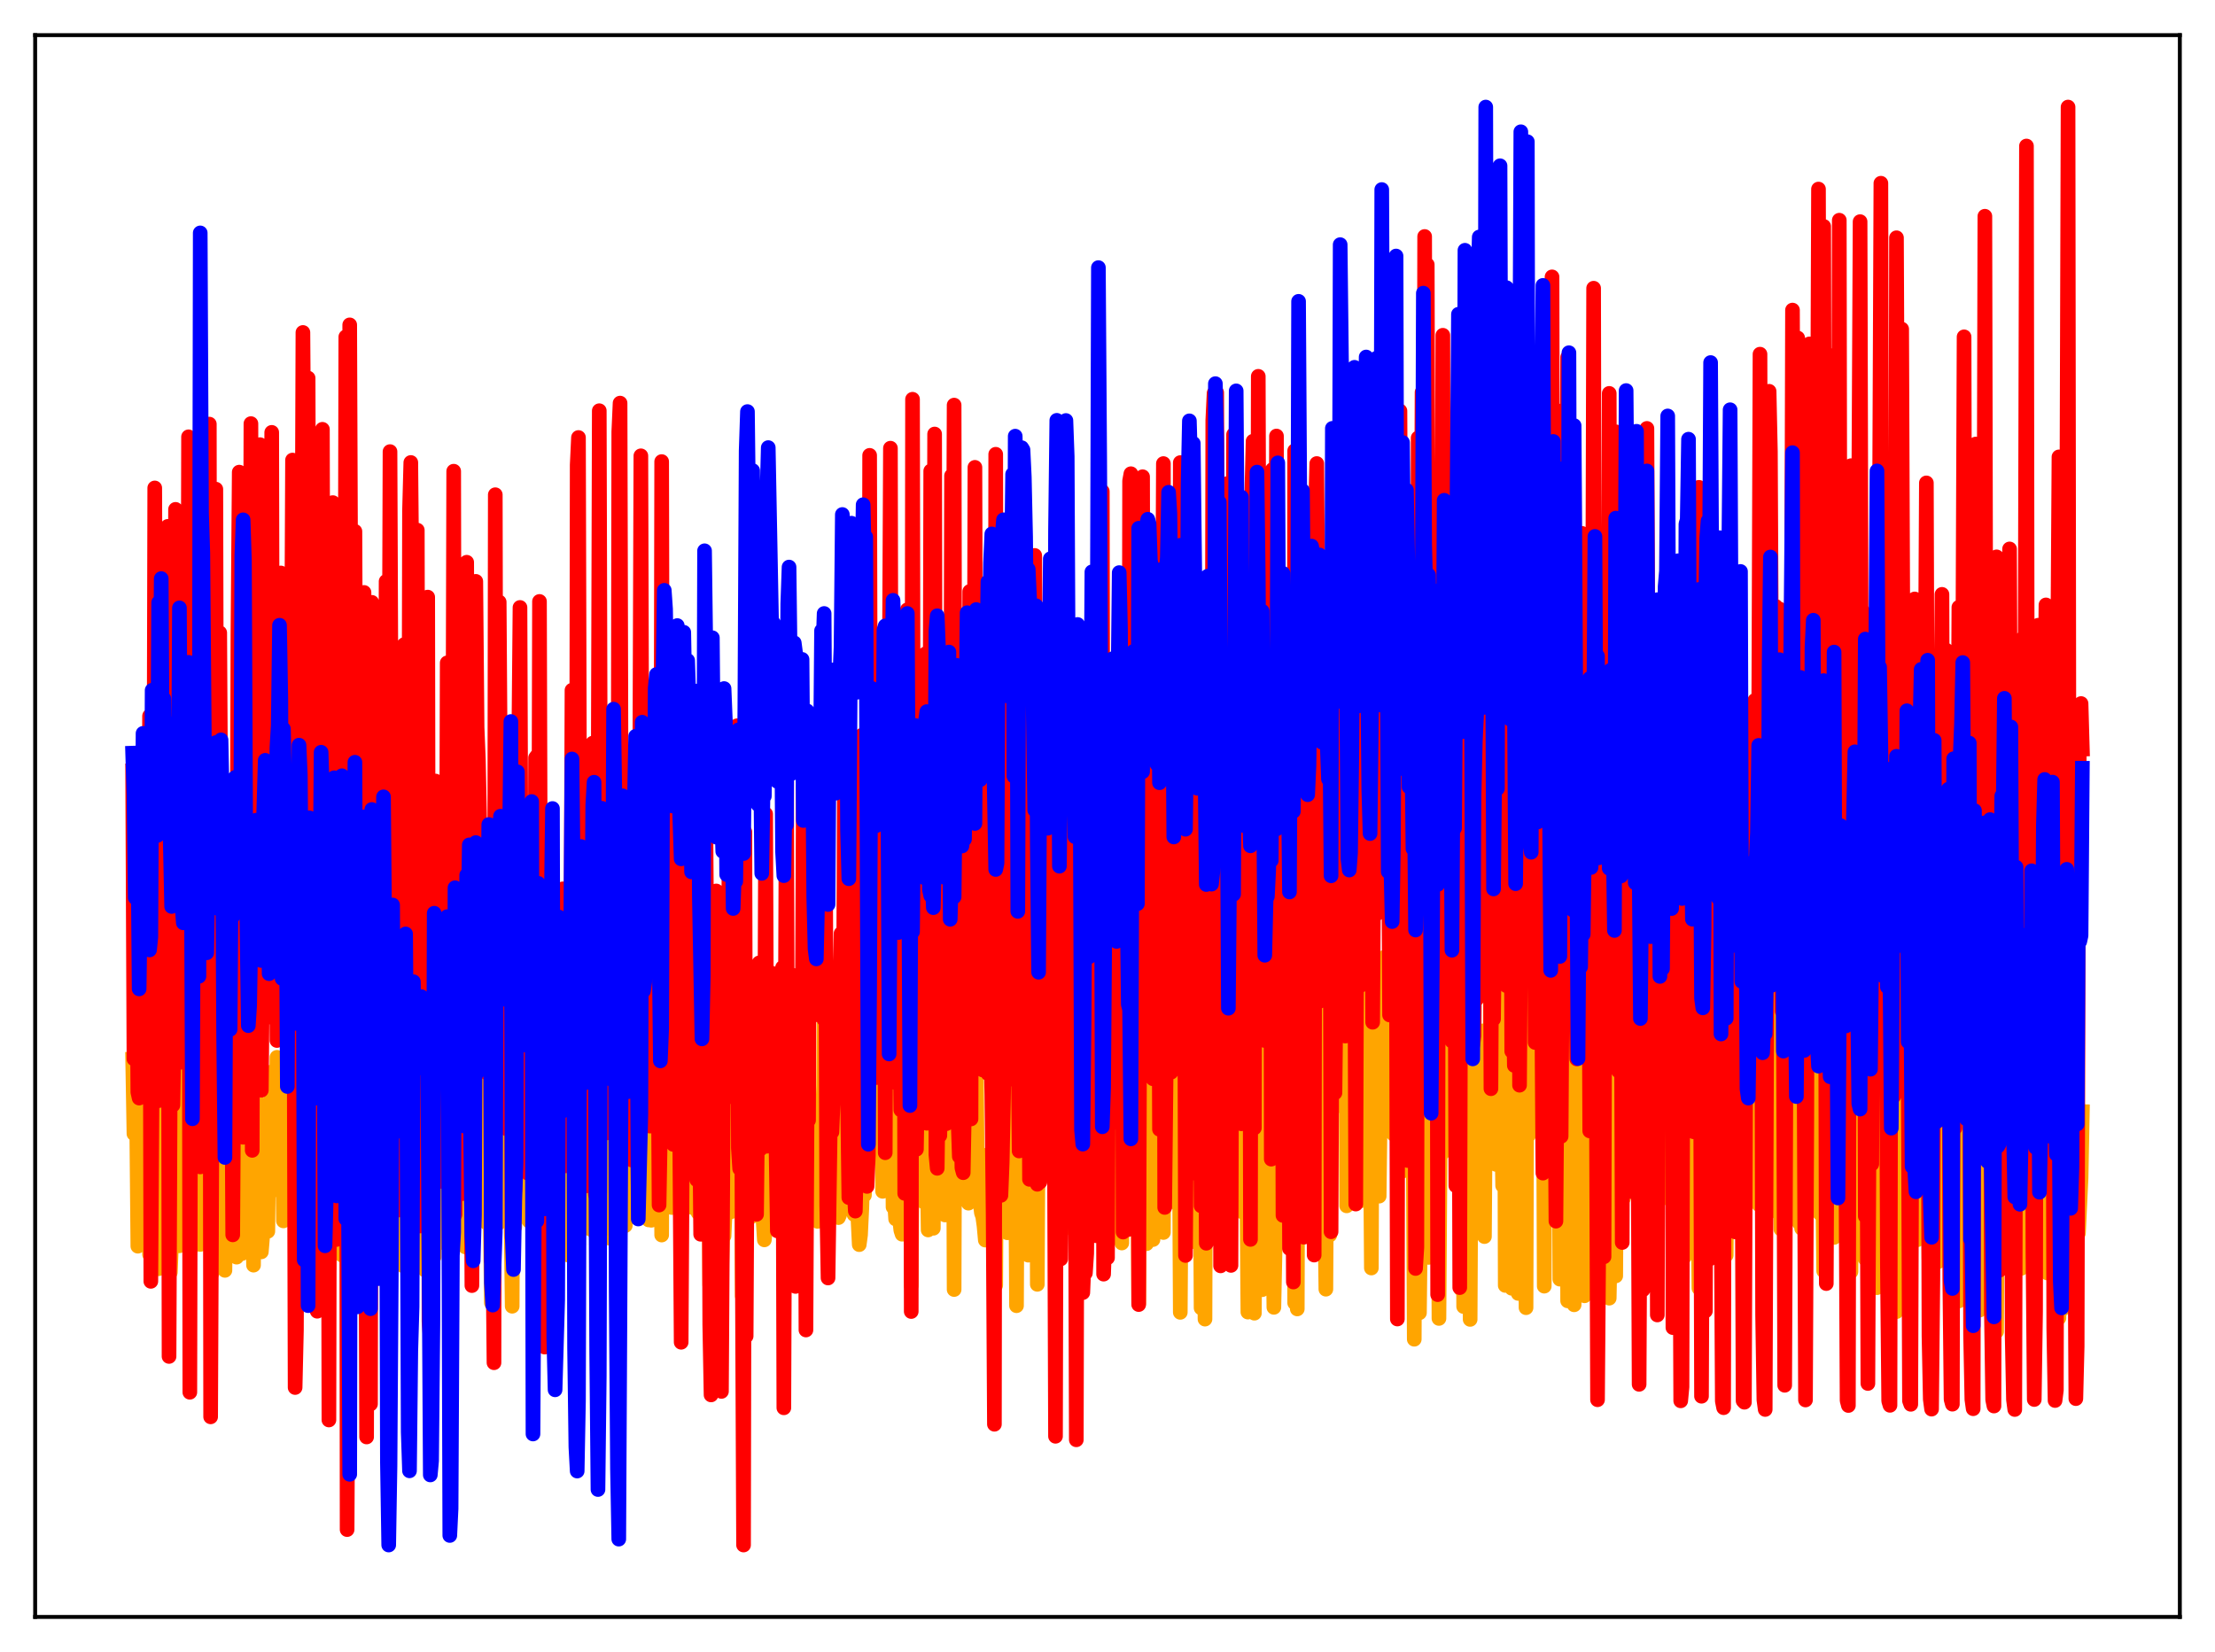<?xml version="1.0" encoding="utf-8" standalone="no"?>
<!DOCTYPE svg PUBLIC "-//W3C//DTD SVG 1.1//EN"
  "http://www.w3.org/Graphics/SVG/1.1/DTD/svg11.dtd">
<svg xmlns:xlink="http://www.w3.org/1999/xlink" width="453.6pt" height="338.4pt" viewBox="0 0 453.6 338.4" xmlns="http://www.w3.org/2000/svg" version="1.1">
 <defs>
  <style type="text/css">*{stroke-linejoin: round; stroke-linecap: butt}</style>
 </defs>
 <g id="figure_1">
  <g id="patch_1">
   <path d="M 0 338.4 
L 453.6 338.4 
L 453.6 0 
L 0 0 
z
" style="fill: #ffffff"/>
  </g>
  <g id="axes_1">
   <g id="patch_2">
    <path d="M 7.2 331.2 
L 446.4 331.2 
L 446.4 7.2 
L 7.2 7.2 
z
" style="fill: #ffffff"/>
   </g>
   <g id="matplotlib.axis_1"/>
   <g id="matplotlib.axis_2"/>
   <g id="line2d_1">
    <path d="M 27.164 216.965 
L 27.43 232.228 
L 27.962 226.853 
L 28.228 255.264 
L 28.761 223.705 
L 29.027 226.132 
L 29.293 230.974 
L 29.559 227.969 
L 29.825 228.433 
L 30.092 244.423 
L 30.358 225.077 
L 30.624 256.949 
L 30.89 254.448 
L 31.156 218.285 
L 31.423 220.96 
L 31.689 231.163 
L 31.955 234.324 
L 32.221 252.662 
L 32.487 259.88 
L 32.753 232.611 
L 33.02 235.125 
L 33.286 236.419 
L 33.552 218.914 
L 33.818 237.396 
L 34.084 239.155 
L 34.351 217.422 
L 34.883 260.607 
L 35.149 254.037 
L 35.415 222.187 
L 35.681 236.46 
L 35.948 215.049 
L 36.48 250.118 
L 36.746 255.177 
L 37.012 227.442 
L 37.279 227.497 
L 37.545 220.317 
L 37.811 240.129 
L 38.077 228.147 
L 38.343 234.32 
L 38.609 215.153 
L 38.876 231.329 
L 39.142 234.918 
L 39.408 255.357 
L 39.674 205.717 
L 40.207 237.345 
L 40.473 225.685 
L 40.739 249.739 
L 41.005 254.904 
L 41.271 240.07 
L 41.537 247.364 
L 41.804 238.457 
L 42.07 213.737 
L 42.336 228.053 
L 42.602 233.317 
L 42.868 215.364 
L 43.401 260.791 
L 43.667 232.831 
L 44.199 213.711 
L 44.465 225.293 
L 44.732 222.279 
L 44.998 242.095 
L 45.264 246.628 
L 45.53 227.699 
L 45.796 222.754 
L 46.063 260.213 
L 46.329 230.369 
L 46.595 224.054 
L 46.861 224.096 
L 47.127 230.196 
L 47.393 225.06 
L 47.66 235.096 
L 48.192 222.679 
L 48.458 257.508 
L 48.991 218.928 
L 49.257 226.853 
L 49.523 256.787 
L 49.789 238.75 
L 50.055 235.117 
L 50.321 216.662 
L 50.588 249.928 
L 50.854 229.704 
L 51.12 232.539 
L 51.386 219.3 
L 51.652 235.746 
L 51.919 259.146 
L 52.185 229.4 
L 52.451 224.82 
L 52.717 247.403 
L 52.983 226.276 
L 53.249 227.602 
L 53.516 256.425 
L 53.782 253.26 
L 54.048 226.366 
L 54.314 231.68 
L 54.58 247.031 
L 54.847 252.217 
L 55.113 228.94 
L 55.379 230.005 
L 55.645 219.553 
L 55.911 225.016 
L 56.177 238.165 
L 56.444 239.993 
L 56.71 216.577 
L 56.976 226.069 
L 57.242 243.93 
L 57.775 227.408 
L 58.041 250.078 
L 58.307 233.569 
L 58.573 231.822 
L 58.839 221.361 
L 59.105 232.951 
L 59.372 220.992 
L 59.638 228.706 
L 59.904 217.448 
L 60.17 225.057 
L 60.436 243.898 
L 60.703 243.102 
L 60.969 226.508 
L 61.235 259.041 
L 61.501 228.373 
L 61.767 223.644 
L 62.033 228.733 
L 62.3 215.731 
L 62.566 260.051 
L 62.832 207.155 
L 63.098 254.986 
L 63.364 218.431 
L 63.631 220.158 
L 63.897 220.416 
L 64.163 232.798 
L 64.429 257.028 
L 64.695 235.313 
L 64.961 242.8 
L 65.228 222.007 
L 65.494 228.548 
L 65.76 258.548 
L 66.026 216.075 
L 66.292 257.392 
L 66.559 255.951 
L 66.825 252.254 
L 67.091 236.714 
L 67.357 259.79 
L 67.889 212.693 
L 68.156 213.558 
L 68.422 230.493 
L 68.688 218.656 
L 68.954 227.545 
L 69.22 206.785 
L 69.487 240.349 
L 69.753 232.524 
L 70.019 257.081 
L 70.285 212.246 
L 70.551 250.712 
L 70.817 211.388 
L 71.084 254.046 
L 71.35 255.77 
L 71.616 222.66 
L 71.882 248.561 
L 72.148 229.492 
L 72.415 227.313 
L 72.681 229.91 
L 72.947 220.693 
L 73.213 231.759 
L 73.479 187.643 
L 73.745 254.483 
L 74.278 257.866 
L 74.544 223.415 
L 74.81 250.055 
L 75.076 264.85 
L 75.609 223.69 
L 75.875 257.63 
L 76.141 226.496 
L 76.407 225.979 
L 76.673 217.764 
L 76.94 254.247 
L 77.206 194.77 
L 77.472 236.103 
L 77.738 192.221 
L 78.004 257.248 
L 78.271 243.172 
L 78.537 222.579 
L 78.803 229.209 
L 79.069 245.259 
L 79.335 229.743 
L 79.601 238.882 
L 79.868 226.639 
L 80.134 221.349 
L 80.4 223.095 
L 80.666 222.089 
L 80.932 222.347 
L 81.465 252.552 
L 81.731 219.505 
L 81.997 217.182 
L 82.263 257.744 
L 82.529 259.252 
L 82.796 255.022 
L 83.062 217.893 
L 83.328 251.963 
L 83.86 225.925 
L 84.127 255.643 
L 84.393 213.004 
L 84.659 257.426 
L 84.925 224.014 
L 85.191 218.041 
L 85.457 237.516 
L 85.724 223.98 
L 86.256 221.115 
L 86.522 254.333 
L 86.788 259.593 
L 87.055 260.162 
L 87.321 217.178 
L 87.587 250.088 
L 87.853 245.855 
L 88.119 243.456 
L 88.385 227.001 
L 88.652 236.972 
L 88.918 257.414 
L 89.184 215.363 
L 89.45 214.736 
L 89.716 215.18 
L 89.983 252.549 
L 90.249 222.127 
L 90.515 221.417 
L 90.781 254.514 
L 91.047 228.261 
L 91.313 248.015 
L 91.58 251.112 
L 91.846 250.511 
L 92.112 217.78 
L 92.378 248.94 
L 92.644 252.567 
L 92.911 250.099 
L 93.177 254.888 
L 93.443 216.069 
L 93.709 215.373 
L 93.975 251.215 
L 94.241 225.115 
L 94.508 222.828 
L 94.774 221.868 
L 95.04 253.226 
L 95.306 255.42 
L 95.572 249.445 
L 95.839 211.81 
L 96.105 244.032 
L 96.371 224.187 
L 96.637 249.346 
L 97.169 205.37 
L 97.436 241.957 
L 97.702 237.247 
L 97.968 237.863 
L 98.234 223.804 
L 98.5 247.657 
L 98.767 217.048 
L 99.033 216.614 
L 99.299 248.619 
L 99.565 250.408 
L 99.831 248.83 
L 100.097 245.117 
L 100.364 247.328 
L 100.63 266.868 
L 100.896 203.393 
L 101.162 252.589 
L 101.428 249.853 
L 101.695 216.387 
L 101.961 250.665 
L 102.227 247.013 
L 102.493 249.837 
L 102.759 216.175 
L 103.025 220.447 
L 103.292 216.833 
L 103.558 247.791 
L 103.824 220.469 
L 104.09 249.782 
L 104.356 244.994 
L 104.623 246.418 
L 104.889 267.563 
L 105.155 201.687 
L 105.421 251.266 
L 105.687 223.83 
L 105.953 249.018 
L 106.22 218.36 
L 106.486 243.115 
L 106.752 246.303 
L 107.018 221.995 
L 107.284 223.862 
L 107.551 217.206 
L 107.817 247.998 
L 108.083 218.91 
L 108.349 250.123 
L 108.615 246.592 
L 108.881 250.257 
L 109.148 230.367 
L 109.414 248.403 
L 109.68 232.401 
L 109.946 227.177 
L 110.212 242.282 
L 110.479 243.016 
L 110.745 247.084 
L 111.011 220.419 
L 111.277 237.399 
L 111.543 242.699 
L 111.809 221.137 
L 112.076 232.765 
L 112.342 249.383 
L 112.608 248.434 
L 112.874 245.266 
L 113.14 247.19 
L 113.407 244.305 
L 113.673 219.366 
L 113.939 231.293 
L 114.205 206.026 
L 114.471 249.781 
L 115.004 214.69 
L 115.536 247.384 
L 115.802 214.404 
L 116.068 248.215 
L 116.335 257.079 
L 116.601 251.392 
L 116.867 248.859 
L 117.133 248.231 
L 117.399 248.873 
L 117.665 233.949 
L 117.932 234.406 
L 118.198 250.836 
L 118.464 217.455 
L 118.73 221.497 
L 118.996 251.17 
L 119.263 248.908 
L 119.529 250.895 
L 119.795 216.344 
L 120.061 215.67 
L 120.327 214.46 
L 120.593 251.637 
L 120.86 225.243 
L 121.126 250.307 
L 121.392 247.589 
L 121.658 252.283 
L 121.924 214.655 
L 122.191 239.277 
L 122.457 207.772 
L 122.723 209.51 
L 122.989 202.858 
L 123.255 249.862 
L 123.521 249.202 
L 123.788 247.124 
L 124.054 250.775 
L 124.32 216.518 
L 124.586 219.175 
L 124.852 253.635 
L 125.119 222.105 
L 125.385 220.699 
L 125.651 247.538 
L 125.917 248.286 
L 126.183 221.003 
L 126.449 233.543 
L 126.716 252.439 
L 126.982 252.665 
L 127.248 187.046 
L 127.514 249.921 
L 127.78 248.351 
L 128.047 251.039 
L 128.313 216.706 
L 128.579 217.143 
L 129.111 218.517 
L 129.377 220.664 
L 129.644 246.936 
L 129.91 245.764 
L 130.176 249.325 
L 130.442 216.264 
L 130.708 244.613 
L 130.975 203.959 
L 131.241 219.05 
L 131.507 247.442 
L 131.773 213.882 
L 132.039 210.475 
L 132.305 216.741 
L 132.572 249.057 
L 132.838 249.884 
L 133.104 248.347 
L 133.37 249.955 
L 133.636 247.387 
L 133.903 247.84 
L 134.169 233.58 
L 134.435 237.916 
L 134.701 220.715 
L 134.967 243.789 
L 135.233 209.98 
L 135.5 252.978 
L 135.766 188.969 
L 136.032 247.024 
L 136.564 246.245 
L 137.097 215.201 
L 137.363 223.106 
L 137.629 247.348 
L 137.895 242.32 
L 138.161 246.834 
L 138.428 242.2 
L 138.694 234.037 
L 138.96 217.637 
L 139.226 244.443 
L 139.492 211.391 
L 139.759 217.939 
L 140.025 217.215 
L 140.291 240.314 
L 140.557 247.06 
L 140.823 246.786 
L 141.089 218.952 
L 141.622 213.176 
L 141.888 247.382 
L 142.154 247.219 
L 142.42 246.861 
L 142.687 240.189 
L 142.953 248.393 
L 143.219 245.986 
L 143.485 209.557 
L 143.751 237.739 
L 144.017 234.578 
L 144.284 220.791 
L 144.55 246.279 
L 144.816 253.283 
L 145.082 222.288 
L 145.348 263.218 
L 145.615 260.587 
L 145.881 244.984 
L 146.147 216.535 
L 146.413 222.115 
L 146.679 246.627 
L 146.945 234.862 
L 147.212 241.431 
L 147.478 216.638 
L 147.744 262.17 
L 148.01 251.422 
L 148.276 253.169 
L 148.543 247.203 
L 148.809 233.439 
L 149.341 246.721 
L 149.607 248.256 
L 149.873 213.845 
L 150.14 244.731 
L 150.406 247.87 
L 150.672 248.079 
L 150.938 247.924 
L 151.204 217.828 
L 151.471 221.502 
L 151.737 217.319 
L 152.003 265.46 
L 152.269 256.549 
L 152.535 253.285 
L 152.801 210.172 
L 153.068 222.561 
L 153.334 222.598 
L 153.6 225.295 
L 153.866 249.223 
L 154.399 243.375 
L 154.665 216.578 
L 154.931 221.091 
L 155.197 234.042 
L 155.463 236.902 
L 155.729 223.522 
L 155.996 232.356 
L 156.262 249.744 
L 156.528 253.97 
L 156.794 251.632 
L 157.06 212.586 
L 157.327 222.837 
L 157.593 226.616 
L 157.859 222.344 
L 158.125 243.506 
L 158.391 242.225 
L 158.657 224.452 
L 158.924 218.441 
L 159.19 242.099 
L 159.456 214.904 
L 159.722 233.697 
L 159.988 209.784 
L 160.255 216.247 
L 160.521 263.043 
L 160.787 250.07 
L 161.053 219.45 
L 161.319 212.232 
L 161.585 222.512 
L 161.852 248.078 
L 162.118 222.259 
L 162.384 242.243 
L 162.65 246.603 
L 162.916 245.117 
L 163.183 242.183 
L 163.449 235.708 
L 163.715 218.547 
L 163.981 216.393 
L 164.247 210.557 
L 164.513 246.52 
L 164.78 248.094 
L 165.046 241.917 
L 165.312 226.173 
L 165.578 220.747 
L 165.844 235.843 
L 166.377 239.305 
L 166.643 248.221 
L 166.909 247.52 
L 167.175 247.634 
L 167.441 250.185 
L 167.708 248.6 
L 167.974 245.492 
L 168.24 228.622 
L 168.506 243.303 
L 168.772 204.768 
L 169.039 245.761 
L 169.305 244.824 
L 169.571 212.114 
L 169.837 231.995 
L 170.103 220.242 
L 170.369 245.964 
L 170.636 245.681 
L 170.902 245.646 
L 171.168 246.001 
L 171.434 248.222 
L 171.7 249.407 
L 171.967 248.774 
L 172.233 247.119 
L 172.499 210.568 
L 172.765 242.11 
L 173.031 200.857 
L 173.297 238.258 
L 173.564 224.308 
L 173.83 231.493 
L 174.096 203.173 
L 174.362 247.377 
L 174.628 246.653 
L 174.895 248.766 
L 175.161 234.725 
L 175.427 245.717 
L 175.693 249.523 
L 175.959 254.942 
L 176.225 252.973 
L 176.492 247.421 
L 176.758 238.343 
L 177.024 244.823 
L 177.29 239.001 
L 177.556 213.095 
L 177.823 208.903 
L 178.089 231.477 
L 178.355 210.067 
L 178.621 218.31 
L 178.887 218.42 
L 179.153 221.549 
L 179.42 221.445 
L 179.952 216.551 
L 180.218 215.41 
L 180.484 213.226 
L 180.751 244.025 
L 181.017 213.153 
L 181.283 236.651 
L 181.549 239.952 
L 181.815 214.574 
L 182.081 200.871 
L 182.348 229.405 
L 182.614 201.608 
L 182.88 247.243 
L 183.146 245.513 
L 183.412 249.679 
L 183.679 234.517 
L 183.945 248.775 
L 184.211 249.623 
L 184.477 252.007 
L 184.743 252.817 
L 185.009 243.953 
L 185.276 247.677 
L 185.542 247.382 
L 185.808 208.936 
L 186.074 215.231 
L 186.34 207.061 
L 186.607 263.311 
L 187.139 191.639 
L 187.405 184.843 
L 187.671 219.835 
L 187.937 221.69 
L 188.204 222.067 
L 188.47 220.511 
L 188.736 219.912 
L 189.002 217.945 
L 189.268 246.252 
L 189.535 216.39 
L 190.067 251.937 
L 190.333 215.928 
L 190.599 227.179 
L 190.865 208.215 
L 191.132 251.593 
L 191.398 211.618 
L 191.664 209.519 
L 191.93 191.824 
L 192.196 222.085 
L 192.463 221.749 
L 192.729 221.192 
L 192.995 222.04 
L 193.261 219.735 
L 193.527 248.87 
L 193.793 228.131 
L 194.06 247.714 
L 194.326 217.362 
L 194.592 217.065 
L 194.858 243.969 
L 195.124 195.455 
L 195.391 264.14 
L 195.657 180.5 
L 195.923 221.941 
L 196.189 221.574 
L 196.721 222.362 
L 196.988 217.208 
L 197.254 217.442 
L 197.786 211.855 
L 198.052 214.716 
L 198.319 246.449 
L 198.585 208.5 
L 198.851 215.76 
L 199.117 200.228 
L 199.383 238.59 
L 199.916 214.045 
L 200.182 246.008 
L 200.448 245.521 
L 200.714 246.327 
L 200.98 248.439 
L 201.247 249.196 
L 201.513 251.104 
L 201.779 254.014 
L 202.045 249.409 
L 202.311 248.872 
L 202.577 236.338 
L 203.11 253.268 
L 203.376 212.244 
L 203.642 260.767 
L 203.908 263.265 
L 204.175 209.809 
L 204.441 222.134 
L 204.707 219.515 
L 204.973 237.444 
L 205.239 241.733 
L 205.505 221.067 
L 205.772 221.606 
L 206.038 220.623 
L 206.304 252.514 
L 206.57 214.976 
L 206.836 243.432 
L 207.103 213.041 
L 207.369 218.324 
L 207.635 195.387 
L 207.901 224.366 
L 208.167 267.453 
L 208.433 208.915 
L 208.7 187.697 
L 208.966 222.181 
L 209.232 221.785 
L 209.498 220.48 
L 209.764 221.162 
L 210.031 224.535 
L 210.297 224.545 
L 210.563 257.099 
L 210.829 245.318 
L 211.095 239.906 
L 211.361 207.619 
L 211.628 215.351 
L 211.894 250.255 
L 212.16 182.346 
L 212.426 263.076 
L 212.692 210.557 
L 212.959 201.944 
L 213.225 222.294 
L 213.491 222.269 
L 213.757 210.607 
L 214.023 189.619 
L 214.289 211.686 
L 214.556 199.159 
L 214.822 210.623 
L 215.088 207.954 
L 215.354 213.851 
L 215.62 241.124 
L 215.887 182.82 
L 216.153 258.779 
L 216.419 197.814 
L 216.685 193.346 
L 216.951 235.971 
L 217.217 201.699 
L 217.484 221.673 
L 217.75 222.316 
L 218.548 221.96 
L 218.815 221.209 
L 219.081 251.5 
L 219.347 235.75 
L 219.613 240.855 
L 219.879 202.809 
L 220.145 220.406 
L 220.412 266.706 
L 220.678 198.33 
L 220.944 223.683 
L 221.21 227.863 
L 221.476 223.571 
L 221.743 210.109 
L 222.009 213.387 
L 222.275 222.394 
L 222.541 213.66 
L 222.807 198.69 
L 223.073 217.496 
L 223.34 214.9 
L 223.606 226.406 
L 223.872 201.365 
L 224.138 248.035 
L 224.404 189.022 
L 224.671 228.131 
L 224.937 197.26 
L 225.203 199.319 
L 225.469 195.947 
L 225.735 249.279 
L 226.001 207.553 
L 226.268 199.806 
L 226.534 203.225 
L 226.8 213.361 
L 227.066 206.103 
L 227.332 211.756 
L 227.599 249.248 
L 227.865 219.076 
L 228.131 242.31 
L 228.397 199.665 
L 228.663 221.559 
L 228.929 252.884 
L 229.196 206.356 
L 229.728 254.61 
L 229.994 204.192 
L 230.26 222.327 
L 230.527 222.263 
L 230.793 196.122 
L 231.059 202.292 
L 231.325 222.024 
L 231.591 215.257 
L 231.857 215.876 
L 232.124 206.36 
L 232.39 234.944 
L 232.656 202.905 
L 232.922 221.78 
L 233.188 266.956 
L 233.455 231.257 
L 233.721 232.252 
L 233.987 243.183 
L 234.253 222.104 
L 234.519 222.267 
L 234.785 254.753 
L 235.052 222.347 
L 235.318 220.472 
L 235.584 184.977 
L 236.116 253.906 
L 236.649 218.662 
L 236.915 228.613 
L 237.181 246.109 
L 237.447 213.702 
L 237.98 197.285 
L 238.246 252.46 
L 238.512 189.649 
L 239.044 246.303 
L 239.311 222.34 
L 239.577 217.284 
L 239.843 186.843 
L 240.109 187.829 
L 240.375 246.188 
L 240.641 208.753 
L 240.908 235.551 
L 241.174 203.242 
L 241.44 221.689 
L 241.706 268.816 
L 241.972 230.952 
L 242.239 224.583 
L 242.505 256.867 
L 242.771 207.047 
L 243.037 219.07 
L 243.303 222.325 
L 243.569 221.009 
L 243.836 181.192 
L 244.102 183.17 
L 244.368 180.552 
L 244.634 254.353 
L 244.9 219.18 
L 245.167 226.064 
L 245.433 214.253 
L 245.699 221.641 
L 245.965 267.913 
L 246.231 210.302 
L 246.497 218.537 
L 246.764 270.202 
L 247.03 178.821 
L 247.296 222.252 
L 247.562 221.765 
L 247.828 208.574 
L 248.095 183.708 
L 248.361 220.48 
L 248.627 218.941 
L 248.893 200.007 
L 249.159 230.719 
L 249.425 191.387 
L 249.692 239.91 
L 249.958 191.148 
L 250.224 231.849 
L 250.49 202.45 
L 250.756 209.796 
L 251.023 185.01 
L 251.289 221.716 
L 251.555 186.096 
L 251.821 187.176 
L 252.087 183.036 
L 252.62 224.221 
L 252.886 176.471 
L 253.152 212.786 
L 253.418 207.285 
L 253.684 236.433 
L 253.951 199.022 
L 254.217 194.788 
L 254.483 248.282 
L 254.749 211.539 
L 255.015 205.353 
L 255.548 268.761 
L 255.814 220.295 
L 256.08 211.987 
L 256.346 220.102 
L 256.612 267.965 
L 256.879 268.989 
L 257.411 186.12 
L 257.677 242.919 
L 257.943 193.952 
L 258.209 246.883 
L 258.476 264.173 
L 258.742 213.179 
L 259.008 219.934 
L 259.274 221.08 
L 259.807 227.759 
L 260.073 221.499 
L 260.339 220.165 
L 260.871 267.789 
L 261.137 255.014 
L 261.404 218.964 
L 261.936 209.01 
L 262.202 239.978 
L 262.735 177.417 
L 263.001 236.424 
L 263.267 217.213 
L 263.533 211.949 
L 263.799 214.709 
L 264.065 204.952 
L 264.332 222.459 
L 264.598 222.156 
L 264.864 209.481 
L 265.13 266.878 
L 265.396 219.331 
L 265.663 268.115 
L 265.929 176.757 
L 266.195 213.256 
L 266.461 229.336 
L 266.727 209.726 
L 266.993 203.369 
L 267.26 238.557 
L 267.526 218.937 
L 267.792 214.686 
L 268.058 222.632 
L 268.324 188.049 
L 268.591 222.302 
L 268.857 222.264 
L 269.123 192.33 
L 269.389 228.125 
L 269.655 225.103 
L 269.921 181.497 
L 270.188 246.833 
L 270.454 221.443 
L 270.72 209.479 
L 270.986 224.085 
L 271.519 264.071 
L 271.785 217.268 
L 272.051 223.569 
L 272.317 252.982 
L 272.583 178.81 
L 272.849 222.327 
L 273.116 222.262 
L 273.382 184.4 
L 273.648 215.492 
L 273.914 226.503 
L 274.18 211.513 
L 274.447 215.701 
L 274.713 207.125 
L 274.979 225.974 
L 275.245 197.461 
L 275.511 181.215 
L 275.777 246.999 
L 276.044 206.988 
L 276.31 203.727 
L 276.576 182.583 
L 276.842 222.134 
L 277.108 221.978 
L 277.375 222.276 
L 277.641 169.88 
L 277.907 223.715 
L 278.173 227.731 
L 278.439 176.176 
L 278.705 245.957 
L 278.972 208.989 
L 279.238 207.444 
L 279.77 220.356 
L 280.036 198.057 
L 280.303 203.03 
L 280.569 223.994 
L 280.835 259.733 
L 281.101 183.427 
L 281.367 215.791 
L 281.633 226.349 
L 281.9 221.098 
L 282.166 210.811 
L 282.432 245.014 
L 282.698 224.25 
L 282.964 213.031 
L 283.231 208.081 
L 283.497 196.085 
L 283.763 226.82 
L 284.295 213.016 
L 284.561 217.498 
L 285.094 196.839 
L 285.36 232.304 
L 285.626 211.872 
L 285.892 222.223 
L 286.159 203.121 
L 286.425 227.896 
L 286.691 229.86 
L 286.957 193.508 
L 287.223 239.897 
L 287.489 189.88 
L 287.756 214.284 
L 288.022 180.126 
L 288.288 176.024 
L 288.554 212.698 
L 288.82 217.05 
L 289.087 214.803 
L 289.353 224.346 
L 289.619 274.323 
L 289.885 213.429 
L 290.151 194.339 
L 290.417 223.33 
L 290.684 268.904 
L 290.95 245.566 
L 291.216 244.09 
L 291.482 180.565 
L 291.748 225.63 
L 292.015 185.334 
L 292.281 237.267 
L 292.547 257.564 
L 292.813 217.03 
L 293.079 217.87 
L 293.345 218.227 
L 293.612 207.017 
L 294.144 228.959 
L 294.41 207.93 
L 294.676 270.062 
L 294.943 230.722 
L 295.209 219.735 
L 295.475 236.102 
L 295.741 220.589 
L 296.007 216.616 
L 296.273 221.312 
L 296.54 203.189 
L 296.806 210.417 
L 297.072 199.857 
L 297.338 216.898 
L 297.604 218.39 
L 297.871 184.505 
L 298.137 195.99 
L 298.403 220.018 
L 298.669 220.997 
L 298.935 205.392 
L 299.201 264.083 
L 299.468 178.019 
L 299.734 267.631 
L 300 203.44 
L 300.266 212.522 
L 300.532 229.487 
L 300.799 204.122 
L 301.065 270.259 
L 301.331 217.114 
L 301.597 218.247 
L 301.863 218.876 
L 302.129 246.118 
L 302.396 214.008 
L 302.662 222.465 
L 302.928 224.311 
L 303.46 241.883 
L 303.727 211.156 
L 303.993 253.293 
L 304.259 217.035 
L 304.525 236.262 
L 304.791 210.769 
L 305.057 227.767 
L 305.324 192.09 
L 305.59 216.963 
L 305.856 216.083 
L 306.122 218.511 
L 306.388 238.516 
L 306.921 221.826 
L 307.187 234.123 
L 307.453 225.763 
L 307.719 242.862 
L 307.985 174.941 
L 308.252 263.3 
L 308.518 202.003 
L 309.05 221.176 
L 309.316 207.677 
L 309.583 263.887 
L 309.849 217.022 
L 310.115 222.186 
L 310.381 217.443 
L 310.647 205.324 
L 310.913 264.939 
L 311.18 210.8 
L 311.446 186.173 
L 311.712 256.05 
L 311.978 201.643 
L 312.244 170.05 
L 312.511 267.861 
L 312.777 180.931 
L 313.043 232.533 
L 313.309 211.328 
L 313.575 231.616 
L 314.108 208.654 
L 314.374 223.078 
L 314.64 217.918 
L 314.906 226.745 
L 315.172 182.97 
L 315.439 215.935 
L 315.705 216.549 
L 315.971 198.154 
L 316.237 263.451 
L 316.503 179.265 
L 316.769 232.598 
L 317.036 170.496 
L 317.302 216.368 
L 317.568 226.62 
L 317.834 219.189 
L 318.1 173.079 
L 318.367 225.411 
L 318.633 223.552 
L 318.899 228.256 
L 319.165 205.438 
L 319.431 262.017 
L 319.697 211.16 
L 319.964 208.215 
L 320.23 237.065 
L 320.762 197.409 
L 321.028 266.459 
L 321.295 174.065 
L 321.561 231.788 
L 321.827 209.182 
L 322.093 226.977 
L 322.359 267.268 
L 322.625 217.403 
L 323.158 227.44 
L 323.424 205.447 
L 323.69 223.622 
L 323.956 222.471 
L 324.223 213.676 
L 324.489 265.421 
L 324.755 196.42 
L 325.287 260.262 
L 325.553 179.295 
L 325.82 220.131 
L 326.086 232.528 
L 326.352 236.7 
L 326.618 236.693 
L 326.884 224.566 
L 327.151 231.396 
L 327.417 232.987 
L 327.683 218.489 
L 327.949 215.025 
L 328.215 225.372 
L 328.481 211.689 
L 329.014 239.421 
L 329.28 241.083 
L 329.546 265.911 
L 330.079 238.759 
L 330.345 213.103 
L 330.877 261.353 
L 331.143 218.435 
L 331.409 231.734 
L 331.676 228.168 
L 331.942 246.71 
L 332.208 203.116 
L 332.474 245.427 
L 332.74 219.599 
L 333.007 221.929 
L 333.273 214.112 
L 333.539 239.5 
L 333.805 231.853 
L 334.071 205.472 
L 334.337 242.341 
L 334.604 212.044 
L 334.87 242.293 
L 335.136 223.794 
L 335.668 236.665 
L 335.935 234.195 
L 336.201 236.168 
L 336.467 222.293 
L 336.733 222.84 
L 336.999 230.208 
L 337.265 257.787 
L 337.532 185.659 
L 337.798 242.51 
L 338.064 245.819 
L 338.33 178.611 
L 338.596 238.717 
L 338.863 211.525 
L 339.129 228.843 
L 339.395 212.881 
L 339.927 239.888 
L 340.193 229.006 
L 340.46 245.439 
L 340.992 222.615 
L 341.258 241.629 
L 341.524 230.1 
L 341.791 202.916 
L 342.057 243.513 
L 342.589 205.789 
L 342.855 231.173 
L 343.121 220.347 
L 343.388 247.65 
L 343.654 221.86 
L 343.92 230.789 
L 344.186 247.392 
L 344.452 243.67 
L 344.719 225.132 
L 344.985 257.416 
L 345.251 212.59 
L 345.517 229.618 
L 345.783 255.301 
L 346.049 243.243 
L 346.316 245.456 
L 346.582 230.555 
L 346.848 177.824 
L 347.114 247.03 
L 347.38 212.017 
L 347.913 263.86 
L 348.179 232.216 
L 348.445 249.961 
L 348.711 245.018 
L 348.977 246.908 
L 349.244 210.125 
L 349.51 249.2 
L 349.776 251.181 
L 350.042 209.083 
L 350.308 251.652 
L 350.575 248.474 
L 350.841 211.206 
L 351.373 237.621 
L 351.639 232.253 
L 351.905 246.064 
L 352.172 249.101 
L 352.438 242.746 
L 352.704 248.505 
L 352.97 247.73 
L 353.236 225.422 
L 353.503 257.102 
L 353.769 212.467 
L 354.035 212.629 
L 354.301 252.309 
L 354.567 243.719 
L 354.833 246.606 
L 355.366 200.804 
L 355.632 247.289 
L 355.898 210.332 
L 356.164 243.402 
L 356.431 240.244 
L 356.697 242.54 
L 356.963 248.541 
L 357.229 248.587 
L 357.495 223.437 
L 357.761 224.45 
L 358.028 229.386 
L 358.56 228.64 
L 359.092 203.904 
L 359.359 200.136 
L 359.625 206.086 
L 359.891 237.501 
L 360.157 246.719 
L 360.423 244.91 
L 360.689 201.288 
L 360.956 244.194 
L 361.222 240.07 
L 361.488 239.641 
L 361.754 226.057 
L 362.02 248.476 
L 362.287 224.529 
L 362.553 223.087 
L 362.819 236.694 
L 363.085 188.321 
L 363.617 221.713 
L 363.884 183.463 
L 364.15 247.708 
L 364.416 218.482 
L 364.682 251.74 
L 365.215 238.654 
L 365.481 242.848 
L 365.747 243.041 
L 366.013 217.609 
L 366.279 217.179 
L 366.545 225.369 
L 366.812 222.746 
L 367.078 235.275 
L 367.344 232.964 
L 367.61 199.024 
L 367.876 201.103 
L 368.143 194.577 
L 368.409 250.421 
L 368.675 218.124 
L 368.941 251.612 
L 369.207 239.617 
L 369.473 241.534 
L 369.74 239.273 
L 370.006 241.842 
L 370.272 204.458 
L 370.538 235.958 
L 370.804 196.234 
L 371.071 213.356 
L 371.337 241.451 
L 371.603 195.848 
L 371.869 196.91 
L 372.135 233.028 
L 372.401 174.914 
L 372.668 248.534 
L 372.934 212.883 
L 373.466 260.336 
L 373.732 233.524 
L 373.999 245.842 
L 374.265 244.541 
L 374.531 210.889 
L 374.797 237.452 
L 375.063 201.237 
L 375.329 212.192 
L 375.596 253.468 
L 375.862 214.938 
L 376.128 192.556 
L 376.394 231.061 
L 376.66 230.133 
L 376.927 240.287 
L 377.193 242.704 
L 377.459 250.132 
L 377.725 243.904 
L 377.991 247.085 
L 378.257 247.524 
L 378.524 249.181 
L 378.79 233.083 
L 379.056 260.48 
L 379.322 213.284 
L 379.588 216.209 
L 379.855 254.747 
L 380.121 209.556 
L 380.387 207.33 
L 380.653 239.761 
L 380.919 180.156 
L 381.185 251.139 
L 381.452 218.649 
L 381.718 251.78 
L 381.984 257.854 
L 382.25 246.776 
L 382.516 251.849 
L 382.783 253.109 
L 383.315 209.304 
L 383.581 255.171 
L 383.847 258.524 
L 384.113 216.046 
L 384.38 263.762 
L 384.646 245.069 
L 384.912 200.523 
L 385.178 214.371 
L 385.444 237.512 
L 385.711 249.3 
L 386.243 248.677 
L 386.509 252.91 
L 386.775 251.895 
L 387.041 254.451 
L 387.308 244.086 
L 387.574 267.671 
L 387.84 216.793 
L 388.106 226.148 
L 388.372 268.664 
L 388.639 251.759 
L 388.905 246.937 
L 389.171 214.403 
L 389.437 211.386 
L 389.703 254.744 
L 389.969 236.602 
L 390.236 257.768 
L 390.502 235.346 
L 390.768 253.548 
L 391.034 252.199 
L 391.3 254.329 
L 391.567 247.031 
L 391.833 231.641 
L 392.099 236.138 
L 392.365 221.232 
L 392.631 253.947 
L 393.164 222.502 
L 393.43 225.212 
L 393.696 223.07 
L 393.962 251.528 
L 394.228 253.11 
L 394.495 246.968 
L 394.761 232.266 
L 395.027 257.815 
L 395.293 252.953 
L 395.559 256.334 
L 395.825 257.903 
L 396.092 240.534 
L 396.358 238.606 
L 396.624 230.803 
L 396.89 258.454 
L 397.156 219.124 
L 397.423 231.728 
L 397.689 234.047 
L 397.955 208.172 
L 398.221 257.562 
L 398.487 241.834 
L 398.753 253.649 
L 399.02 249.434 
L 399.286 258 
L 399.552 257.005 
L 399.818 260.413 
L 400.084 237.214 
L 400.351 237.136 
L 400.617 233.354 
L 401.149 266.478 
L 401.415 257.561 
L 401.681 228.85 
L 401.948 255.016 
L 402.214 237.965 
L 402.48 249.436 
L 402.746 244.695 
L 403.012 251.033 
L 403.279 233.988 
L 403.545 257.058 
L 403.811 251.604 
L 404.077 258.438 
L 404.343 246.902 
L 404.609 251.368 
L 404.876 241.745 
L 405.142 224.607 
L 405.408 268.35 
L 405.674 228.018 
L 405.94 243.164 
L 406.207 239.076 
L 406.473 253.4 
L 406.739 251.58 
L 407.005 225.504 
L 407.271 253.666 
L 407.537 262.481 
L 408.07 250.678 
L 408.336 256.988 
L 408.602 247.205 
L 408.868 272.755 
L 409.135 224.791 
L 409.401 218.595 
L 409.667 240.844 
L 409.933 210.801 
L 410.199 237.949 
L 410.465 227.5 
L 410.732 246.043 
L 410.998 247.359 
L 411.264 251.58 
L 411.53 247.177 
L 411.796 252.766 
L 412.063 249.48 
L 412.329 242.369 
L 412.595 249.628 
L 413.127 255.007 
L 413.393 219.398 
L 413.66 221.571 
L 413.926 259.808 
L 414.192 228.042 
L 414.458 240.337 
L 414.724 225.554 
L 414.991 246.188 
L 415.257 252.872 
L 415.523 235.126 
L 415.789 252.478 
L 416.055 225.204 
L 416.321 250.285 
L 416.588 242.705 
L 416.854 249.942 
L 417.12 228.256 
L 417.386 215.951 
L 417.652 254.191 
L 417.919 256.707 
L 418.185 210.643 
L 418.451 243.459 
L 418.717 213.461 
L 418.983 226.007 
L 419.249 260.744 
L 419.516 250.507 
L 419.782 245.947 
L 420.048 252.582 
L 420.314 244.876 
L 420.58 246.412 
L 420.847 238.896 
L 421.113 248.621 
L 421.379 245.309 
L 421.645 269.962 
L 421.911 228.248 
L 422.444 268.085 
L 422.71 227.531 
L 422.976 216.761 
L 423.242 234.568 
L 423.508 224.789 
L 423.775 250.123 
L 424.041 226.159 
L 424.307 250.515 
L 424.573 223 
L 424.839 250.093 
L 425.105 238.563 
L 425.638 252.603 
L 426.17 241.299 
L 426.436 227.701 
L 426.436 227.701 
" clip-path="url(#p91547dd7e5)" style="fill: none; stroke: #ffa500; stroke-width: 3; stroke-linecap: square"/>
   </g>
   <g id="line2d_2">
    <path d="M 27.164 157.888 
L 27.43 216.901 
L 27.696 193.297 
L 27.962 187.339 
L 28.228 223.726 
L 28.495 224.924 
L 28.761 211.121 
L 29.027 176.349 
L 29.293 218.644 
L 29.559 207.672 
L 29.825 170.11 
L 30.092 157.979 
L 30.358 207.252 
L 30.624 146.67 
L 30.89 262.464 
L 31.156 221.161 
L 31.423 210.844 
L 31.689 99.945 
L 31.955 169.177 
L 32.487 225.456 
L 32.753 221.375 
L 33.02 221.37 
L 33.286 176.91 
L 33.552 197.744 
L 33.818 190.992 
L 34.084 181.354 
L 34.351 107.819 
L 34.617 277.848 
L 35.149 154.296 
L 35.415 226.369 
L 35.681 209.424 
L 35.948 104.333 
L 36.214 193.842 
L 36.48 121.607 
L 36.746 208.707 
L 37.012 217.581 
L 37.279 217.415 
L 37.811 148.973 
L 38.077 213.92 
L 38.343 205.657 
L 38.609 89.472 
L 38.876 285.184 
L 39.142 167.466 
L 39.408 178.916 
L 39.674 218.703 
L 39.94 210.028 
L 40.207 123.45 
L 40.473 123.865 
L 40.739 212.286 
L 41.005 239.026 
L 41.271 225.057 
L 41.537 222.467 
L 41.804 193.215 
L 42.07 111.021 
L 42.336 209.396 
L 42.602 206.022 
L 42.868 86.87 
L 43.135 290.219 
L 43.401 230.702 
L 43.667 124.948 
L 43.933 211.657 
L 44.199 100.195 
L 44.465 208.107 
L 44.732 207.902 
L 44.998 129.613 
L 45.264 176.633 
L 45.796 200.257 
L 46.063 189.187 
L 46.329 216.453 
L 46.595 207.484 
L 46.861 174.358 
L 47.127 182.354 
L 47.393 208.37 
L 47.66 252.941 
L 47.926 212.383 
L 48.192 211.915 
L 48.458 220.498 
L 48.724 130.037 
L 48.991 96.709 
L 49.257 199.204 
L 49.523 222.595 
L 49.789 232.951 
L 50.055 212.989 
L 50.321 162.076 
L 50.588 196.428 
L 50.854 195.317 
L 51.12 172.241 
L 51.386 86.769 
L 51.652 235.632 
L 51.919 125.146 
L 52.185 155.028 
L 52.451 212.867 
L 52.717 210.28 
L 52.983 117.791 
L 53.249 91.079 
L 53.516 223.316 
L 54.048 168.544 
L 54.314 177.982 
L 54.58 171.554 
L 54.847 203.195 
L 55.113 125.394 
L 55.379 154.117 
L 55.645 88.562 
L 55.911 208.52 
L 56.177 207.118 
L 56.444 152.221 
L 56.71 213.13 
L 56.976 190.586 
L 57.242 205.181 
L 57.508 117.364 
L 57.775 196.873 
L 58.041 189.89 
L 58.307 187.065 
L 58.573 202.236 
L 59.105 120.517 
L 59.372 208.473 
L 59.904 94.235 
L 60.436 284.211 
L 60.703 272.525 
L 60.969 209.888 
L 61.235 184.746 
L 61.501 123.793 
L 61.767 141.369 
L 62.033 68.098 
L 62.3 105.324 
L 62.566 219.488 
L 62.832 163.859 
L 63.098 77.441 
L 63.364 166.726 
L 63.631 140.666 
L 63.897 138.973 
L 64.163 141.622 
L 64.429 171.936 
L 64.695 264.985 
L 64.961 268.586 
L 65.228 211.053 
L 65.76 174.685 
L 66.026 87.935 
L 66.292 195.29 
L 66.559 127.796 
L 66.825 205.547 
L 67.091 161.751 
L 67.357 290.861 
L 67.623 168.623 
L 67.889 105.34 
L 68.156 102.951 
L 68.422 112.748 
L 68.954 253.884 
L 69.22 250.584 
L 69.487 185.07 
L 69.753 172.595 
L 70.019 168.617 
L 70.285 106.09 
L 70.551 193.195 
L 70.817 68.995 
L 71.084 313.312 
L 71.35 260.538 
L 71.616 66.543 
L 72.148 206.095 
L 72.415 174.804 
L 72.681 108.841 
L 73.213 239.099 
L 73.479 246.668 
L 73.745 196.015 
L 74.012 190.919 
L 74.278 201.732 
L 74.544 121.35 
L 75.076 294.34 
L 75.343 161.364 
L 75.609 149.854 
L 75.875 287.593 
L 76.141 123.381 
L 76.407 177.146 
L 76.673 150.132 
L 76.94 136.479 
L 77.206 199.625 
L 77.472 218.499 
L 77.738 225.788 
L 78.004 227.287 
L 78.271 124.805 
L 78.537 132.963 
L 78.803 226.571 
L 79.069 119.086 
L 79.335 248.452 
L 79.868 92.502 
L 80.4 222.812 
L 80.666 141.353 
L 80.932 141.9 
L 81.199 147.259 
L 81.731 247.854 
L 81.997 247.55 
L 82.263 178.042 
L 82.529 190.704 
L 82.796 132.025 
L 83.062 144.299 
L 83.328 214.168 
L 83.594 223.643 
L 83.86 104.67 
L 84.127 94.733 
L 84.393 123.232 
L 84.659 208.294 
L 85.191 170.727 
L 85.457 108.589 
L 85.724 235.355 
L 85.99 251.131 
L 86.256 248.272 
L 86.522 222.328 
L 86.788 230.052 
L 87.055 161.97 
L 87.321 159.802 
L 87.587 122.307 
L 87.853 270.694 
L 88.119 274.018 
L 88.385 165.633 
L 88.652 243.733 
L 88.918 239.666 
L 89.184 159.981 
L 89.45 168.361 
L 89.716 167.852 
L 90.249 226.567 
L 90.515 242.012 
L 90.781 225.022 
L 91.047 227.532 
L 91.313 225.365 
L 91.58 135.773 
L 91.846 211.506 
L 92.112 237.331 
L 92.644 194.068 
L 92.911 96.516 
L 93.177 248.775 
L 93.443 175.358 
L 93.975 136.069 
L 94.241 213.783 
L 94.508 238.458 
L 94.774 244.487 
L 95.306 196.385 
L 95.572 115.167 
L 95.839 183.906 
L 96.105 223.581 
L 96.371 212.134 
L 96.637 263.333 
L 96.903 228.33 
L 97.169 241.362 
L 97.436 119.08 
L 97.702 149.023 
L 97.968 155.589 
L 99.033 207.158 
L 99.299 194.926 
L 99.565 219.688 
L 99.831 201.637 
L 100.097 213.294 
L 100.364 182.5 
L 100.63 258.293 
L 100.896 251.978 
L 101.162 279.135 
L 101.428 101.334 
L 101.695 226.675 
L 101.961 159.301 
L 102.227 123.315 
L 102.759 200.135 
L 103.292 217.702 
L 103.558 182.766 
L 103.824 231.262 
L 104.09 193.648 
L 104.356 196.291 
L 104.623 189.222 
L 104.889 253.624 
L 105.155 208.653 
L 105.421 243.96 
L 105.687 227.498 
L 105.953 218.902 
L 106.22 153.953 
L 106.486 124.426 
L 106.752 196.715 
L 107.018 203.82 
L 107.551 234.221 
L 107.817 205.861 
L 108.083 240.299 
L 108.349 233.823 
L 108.615 173.912 
L 108.881 187.399 
L 109.148 229.058 
L 109.414 232.09 
L 109.68 155.216 
L 109.946 154.86 
L 110.212 224.243 
L 110.479 123.196 
L 110.745 213.105 
L 111.011 224.643 
L 111.277 271.558 
L 111.543 275.929 
L 112.076 239.986 
L 112.342 204.827 
L 112.608 200.072 
L 112.874 178.723 
L 113.14 178.544 
L 113.407 269.064 
L 113.673 277.73 
L 113.939 198.367 
L 114.205 238.553 
L 114.471 195.754 
L 114.737 184.08 
L 115.004 190.315 
L 115.27 182.067 
L 115.536 187.402 
L 115.802 238.809 
L 116.068 229.095 
L 116.335 184.871 
L 116.601 215.803 
L 116.867 211.542 
L 117.133 141.381 
L 117.399 172.643 
L 117.665 251.235 
L 117.932 266.709 
L 118.198 95.237 
L 118.464 89.614 
L 118.73 182.638 
L 118.996 217.492 
L 119.263 218.05 
L 119.529 195.941 
L 119.795 237.076 
L 120.061 242.916 
L 120.327 232.686 
L 120.593 192.1 
L 120.86 216.976 
L 121.126 218.3 
L 121.392 152.21 
L 121.658 159.234 
L 121.924 244.67 
L 122.191 228.566 
L 122.457 175.845 
L 122.723 84.128 
L 122.989 179.664 
L 123.255 218.375 
L 123.521 207.644 
L 123.788 209.373 
L 124.054 217.605 
L 124.32 232.055 
L 124.586 225.447 
L 124.852 196.843 
L 125.119 195.748 
L 125.385 221.944 
L 125.651 192.645 
L 125.917 184.519 
L 126.449 254.854 
L 126.716 88.45 
L 126.982 82.568 
L 127.248 184.04 
L 127.514 214.772 
L 127.78 195.169 
L 128.047 194.65 
L 128.313 227.316 
L 128.579 233.924 
L 128.845 225.789 
L 129.111 223.725 
L 129.377 237.61 
L 129.644 155.703 
L 129.91 228.881 
L 130.176 224.524 
L 130.442 215.821 
L 130.708 245.453 
L 131.241 93.365 
L 131.507 184.391 
L 131.773 183.537 
L 132.039 168.687 
L 132.305 183.064 
L 132.572 145.293 
L 132.838 209.952 
L 133.104 230.662 
L 133.37 168.851 
L 133.636 213.649 
L 133.903 140.619 
L 134.169 216.818 
L 134.435 211.449 
L 134.701 203.694 
L 134.967 246.835 
L 135.233 231.837 
L 135.5 94.546 
L 135.766 225.962 
L 136.298 156.694 
L 136.564 159.853 
L 136.831 204.885 
L 137.363 230.98 
L 137.629 168.971 
L 137.895 234.427 
L 138.161 167.661 
L 138.428 224.557 
L 138.694 219.078 
L 138.96 198.64 
L 139.492 274.942 
L 139.759 229.592 
L 140.025 230.034 
L 140.291 143.789 
L 140.823 196.731 
L 141.356 202.21 
L 141.622 217.587 
L 141.888 181.65 
L 142.154 234.249 
L 142.42 182.22 
L 142.687 241.664 
L 142.953 234.95 
L 143.219 224.464 
L 143.485 252.821 
L 143.751 160.634 
L 144.017 151.37 
L 144.284 251.03 
L 144.55 169.339 
L 144.816 203.594 
L 145.082 203.608 
L 145.348 271.311 
L 145.615 285.73 
L 145.881 256.269 
L 146.147 239.901 
L 146.413 240.859 
L 146.679 182.5 
L 146.945 226.516 
L 147.212 235.98 
L 147.478 198.938 
L 147.744 285.011 
L 148.276 199.758 
L 148.543 225.114 
L 148.809 187.404 
L 149.075 205.497 
L 149.341 171.73 
L 149.607 198.215 
L 149.873 197.827 
L 150.14 203.023 
L 150.406 177.157 
L 150.672 210.251 
L 150.938 148.66 
L 151.204 235.158 
L 151.471 239.389 
L 151.737 196.669 
L 152.269 316.473 
L 152.535 170.401 
L 152.801 273.681 
L 153.068 223.128 
L 153.334 203.306 
L 153.6 202.261 
L 153.866 214.423 
L 154.132 216.083 
L 154.399 219.716 
L 154.665 224.913 
L 154.931 248.74 
L 155.463 197.234 
L 155.729 235.349 
L 155.996 199.429 
L 156.262 229.881 
L 156.528 234.24 
L 156.794 166.729 
L 157.06 234.784 
L 157.327 229.875 
L 157.593 204.191 
L 157.859 199.833 
L 158.125 199.355 
L 158.391 201.035 
L 159.19 252.131 
L 159.722 212.871 
L 159.988 237.87 
L 160.255 198.174 
L 160.521 288.367 
L 161.053 148.798 
L 161.319 243.511 
L 161.585 227.251 
L 161.852 203.741 
L 162.118 199.671 
L 162.384 207.172 
L 162.916 263.504 
L 163.183 253.665 
L 163.449 253.76 
L 163.715 228.382 
L 164.247 218.523 
L 164.513 161.059 
L 164.78 199.355 
L 165.046 272.428 
L 165.312 220.625 
L 165.578 229.469 
L 165.844 147.093 
L 166.111 148.278 
L 166.377 167.9 
L 166.643 166.423 
L 166.909 182.452 
L 167.175 207.852 
L 167.441 196.857 
L 167.708 203.14 
L 167.974 165.284 
L 168.24 201.002 
L 168.506 196.477 
L 168.772 208.86 
L 169.039 171.981 
L 169.305 246.874 
L 169.571 261.778 
L 170.103 225.408 
L 170.369 231.894 
L 170.902 217.8 
L 171.168 221.762 
L 171.967 205.235 
L 172.233 191.217 
L 172.499 216.903 
L 172.765 197.648 
L 173.031 134.964 
L 173.297 225.48 
L 173.564 224.578 
L 173.83 245.312 
L 174.096 180.643 
L 174.362 192.123 
L 174.628 208.474 
L 174.895 243.688 
L 175.161 248.075 
L 175.693 224.688 
L 175.959 214.691 
L 176.492 150.61 
L 176.758 237.98 
L 177.024 221.15 
L 177.29 155.252 
L 177.556 243.018 
L 177.823 236.59 
L 178.089 93.272 
L 178.355 200.819 
L 178.621 172.865 
L 179.153 217.673 
L 179.42 220.73 
L 179.686 215.718 
L 179.952 184.443 
L 180.218 175.762 
L 180.484 173.584 
L 180.751 178.6 
L 181.017 136.931 
L 181.283 236.118 
L 181.549 168.297 
L 181.815 200.835 
L 182.348 91.804 
L 182.614 211.764 
L 182.88 176.581 
L 183.146 182.934 
L 183.679 221.887 
L 183.945 215.824 
L 184.211 198.839 
L 184.477 227.367 
L 184.743 205.739 
L 185.009 132.443 
L 185.276 244.452 
L 185.542 202.447 
L 185.808 124.907 
L 186.074 211.034 
L 186.34 125.225 
L 186.607 268.644 
L 186.873 81.78 
L 187.139 218.975 
L 187.405 224.924 
L 187.671 235.415 
L 188.47 184.684 
L 188.736 177.066 
L 189.002 176.629 
L 189.268 179.834 
L 189.535 133.922 
L 189.801 230.082 
L 190.067 158.462 
L 190.333 202.341 
L 190.599 96.467 
L 191.132 188.393 
L 191.398 88.9 
L 191.664 236.514 
L 191.93 239.311 
L 192.196 218.507 
L 192.463 232.605 
L 192.729 217.67 
L 192.995 185.185 
L 193.261 178.74 
L 193.527 186.522 
L 193.793 230.171 
L 194.06 191.148 
L 194.326 135.287 
L 194.592 203.807 
L 194.858 97.445 
L 195.124 149.735 
L 195.391 82.978 
L 195.657 228.98 
L 195.923 195.323 
L 196.189 229.253 
L 196.455 236.889 
L 196.721 224.379 
L 196.988 239.229 
L 197.254 240.206 
L 197.786 211.35 
L 198.052 176.765 
L 198.319 193.455 
L 198.585 121.154 
L 198.851 229.198 
L 199.117 126.162 
L 199.383 195.378 
L 199.649 95.729 
L 199.916 186.259 
L 200.182 189.2 
L 200.448 206.438 
L 200.714 200.837 
L 200.98 217.375 
L 201.247 219.172 
L 201.513 211.893 
L 201.779 209.008 
L 202.045 149.275 
L 202.311 219.904 
L 202.577 152.204 
L 202.844 211.983 
L 203.11 224.059 
L 203.376 248.306 
L 203.642 291.736 
L 203.908 93.047 
L 204.175 221.24 
L 204.441 209.937 
L 204.707 240.607 
L 204.973 244.853 
L 205.239 238.061 
L 205.505 224.923 
L 206.038 181.75 
L 206.57 221.11 
L 206.836 203.658 
L 207.103 129.493 
L 207.369 215.782 
L 207.635 131.302 
L 207.901 180.393 
L 208.167 189.986 
L 208.433 205.989 
L 208.7 235.761 
L 208.966 220.073 
L 209.232 220.434 
L 209.498 222.556 
L 210.031 182.098 
L 210.297 181.447 
L 210.563 190.313 
L 210.829 241.575 
L 211.361 133.017 
L 211.628 206.007 
L 211.894 113.774 
L 212.16 153.802 
L 212.426 242.582 
L 212.692 236.674 
L 212.959 242.129 
L 213.225 223.783 
L 213.757 217.414 
L 214.023 240.544 
L 214.289 238.802 
L 214.556 232.668 
L 214.822 204.35 
L 215.088 140.611 
L 215.354 208.662 
L 215.62 201.621 
L 215.887 221.392 
L 216.153 294.2 
L 216.419 180.66 
L 216.685 151.861 
L 216.951 98.302 
L 217.217 257.877 
L 217.484 227.288 
L 217.75 215.169 
L 218.016 210.48 
L 218.548 178.296 
L 218.815 183.152 
L 219.081 215.656 
L 219.613 150.095 
L 219.879 156.397 
L 220.145 211.48 
L 220.412 294.921 
L 220.678 185.657 
L 220.944 168.077 
L 221.21 161.849 
L 221.476 169.599 
L 221.743 264.774 
L 222.009 258.401 
L 222.275 260.772 
L 222.541 256.735 
L 222.807 224.869 
L 223.073 235.301 
L 223.34 216.628 
L 223.606 121.04 
L 223.872 191.495 
L 224.138 157.832 
L 224.404 253.113 
L 224.937 164.793 
L 225.203 153.992 
L 225.469 158.484 
L 225.735 100.651 
L 226.001 260.988 
L 226.268 253.186 
L 226.8 257.641 
L 227.066 199.666 
L 227.332 230.343 
L 227.599 216.651 
L 228.131 146.082 
L 228.663 210.247 
L 228.929 199.796 
L 229.196 181.104 
L 229.462 185.975 
L 229.728 145.345 
L 229.994 252.374 
L 230.26 214.308 
L 230.527 202.7 
L 231.059 251.846 
L 231.325 98.508 
L 231.591 97.035 
L 231.857 224.591 
L 232.39 149.075 
L 232.656 197.874 
L 232.922 193.583 
L 233.188 267.221 
L 233.455 188.88 
L 233.721 173.617 
L 233.987 97.651 
L 234.253 213.539 
L 234.785 189.18 
L 235.052 206.703 
L 235.584 197.341 
L 235.85 177.692 
L 236.116 220.974 
L 236.383 146.361 
L 236.649 141.059 
L 236.915 144.818 
L 237.181 163.777 
L 237.447 231.325 
L 237.713 150.857 
L 237.98 149.317 
L 238.246 94.955 
L 238.512 247.323 
L 239.044 197.085 
L 239.311 212.217 
L 239.577 193.526 
L 239.843 219.615 
L 240.109 182.148 
L 240.375 215.469 
L 240.641 165.974 
L 240.908 142.345 
L 241.174 158.783 
L 241.44 192.237 
L 241.706 94.755 
L 241.972 189.026 
L 242.505 165.566 
L 242.771 257.164 
L 243.037 217.742 
L 243.303 217.376 
L 243.569 198.487 
L 243.836 204.917 
L 244.102 220.795 
L 244.368 177.128 
L 244.634 240.314 
L 244.9 147.696 
L 245.167 141.24 
L 245.433 150.288 
L 245.965 246.999 
L 246.231 172.042 
L 246.497 171.45 
L 247.03 254.66 
L 247.296 223.507 
L 247.562 222.021 
L 247.828 205.136 
L 248.095 226.203 
L 248.361 86.09 
L 248.627 80.536 
L 248.893 190.8 
L 249.159 80.417 
L 249.425 154.483 
L 249.692 108.376 
L 249.958 259.292 
L 250.224 182.229 
L 250.49 155.22 
L 250.756 148.597 
L 251.023 149.87 
L 251.289 99.067 
L 251.555 257.865 
L 251.821 230.011 
L 252.087 259.198 
L 252.62 89.015 
L 253.152 216.651 
L 253.418 154.861 
L 253.684 145.918 
L 253.951 158.021 
L 254.217 230.191 
L 254.483 203.853 
L 254.749 160.408 
L 255.015 150.427 
L 255.281 170.605 
L 255.548 165.701 
L 255.814 134.69 
L 256.08 253.875 
L 256.346 101.394 
L 256.612 90.369 
L 256.879 231.036 
L 257.145 93.577 
L 257.411 205.101 
L 257.677 77.084 
L 257.943 157.003 
L 258.209 148.99 
L 258.476 100.049 
L 259.008 213.137 
L 259.274 210.443 
L 259.54 148.584 
L 259.807 146.228 
L 260.073 102.317 
L 260.339 237.435 
L 260.605 96.164 
L 260.871 222.089 
L 261.137 167.789 
L 261.404 89.311 
L 261.67 214.347 
L 261.936 151.979 
L 262.202 143.748 
L 262.468 155.448 
L 262.735 248.963 
L 263.001 188.237 
L 263.267 178.164 
L 263.533 144.744 
L 263.799 146.122 
L 264.065 255.741 
L 264.332 207.313 
L 264.598 200.504 
L 264.864 262.601 
L 265.13 92.326 
L 265.396 149.078 
L 265.663 96.104 
L 265.929 197.828 
L 266.195 133.336 
L 266.727 155.327 
L 266.993 253.426 
L 267.26 185.679 
L 267.526 187.888 
L 267.792 145.789 
L 268.058 145.227 
L 268.324 247.658 
L 268.591 191.238 
L 268.857 192.897 
L 269.123 257.083 
L 269.389 104.812 
L 269.655 94.946 
L 269.921 129.825 
L 270.188 205.119 
L 270.454 144.757 
L 270.72 141.246 
L 270.986 142.699 
L 271.252 157.75 
L 271.519 179.255 
L 271.785 153.786 
L 272.051 168.607 
L 272.317 151.482 
L 272.583 252.305 
L 272.849 186.663 
L 273.116 186.857 
L 273.382 223.844 
L 273.648 199.573 
L 273.914 92.61 
L 274.18 113.321 
L 274.447 204.602 
L 274.713 124.504 
L 274.979 142.121 
L 275.245 149.776 
L 275.511 212.222 
L 275.777 206.311 
L 276.044 161.193 
L 276.31 149.891 
L 276.576 148.619 
L 276.842 143.961 
L 277.108 185.888 
L 277.375 178.334 
L 277.641 246.631 
L 278.173 87.759 
L 278.439 170.937 
L 278.705 201.815 
L 278.972 145.432 
L 279.238 141.318 
L 279.504 144.832 
L 279.77 171.358 
L 280.303 148.118 
L 280.569 145.977 
L 280.835 151.345 
L 281.101 209.392 
L 281.367 169.679 
L 281.633 162.494 
L 281.9 187.213 
L 282.166 185.564 
L 282.432 84.28 
L 282.698 88.867 
L 282.964 180.956 
L 283.231 77.404 
L 283.497 148.587 
L 283.763 55.812 
L 284.561 207.901 
L 284.828 157.843 
L 285.094 159.105 
L 285.36 96.914 
L 285.626 190.567 
L 285.892 166.984 
L 286.159 270.178 
L 286.425 96.553 
L 286.691 84.173 
L 287.223 195.077 
L 287.489 151.12 
L 287.756 142.624 
L 288.022 152.416 
L 288.288 237.72 
L 288.554 161.234 
L 288.82 203.854 
L 289.087 170.429 
L 289.353 154.287 
L 289.619 163.404 
L 289.885 259.83 
L 290.151 255.511 
L 290.417 89.693 
L 290.684 179.859 
L 290.95 145.887 
L 291.216 80.356 
L 291.482 177.056 
L 291.748 48.439 
L 292.015 155.074 
L 292.281 54.208 
L 292.547 159.12 
L 292.813 209.567 
L 293.079 213.974 
L 293.345 213.703 
L 293.612 157.564 
L 293.878 147.889 
L 294.144 101.77 
L 294.41 265.185 
L 294.676 115.201 
L 294.943 144.992 
L 295.209 144.075 
L 295.475 68.671 
L 295.741 207.344 
L 296.007 154.622 
L 296.273 146.786 
L 296.54 155.081 
L 296.806 129.464 
L 297.072 148.507 
L 297.338 213.268 
L 297.604 177.812 
L 297.871 163.528 
L 298.137 242.874 
L 298.403 169.528 
L 298.669 172.973 
L 298.935 263.744 
L 299.201 159.524 
L 299.468 144.733 
L 300 175.301 
L 300.266 145.29 
L 300.799 152.235 
L 301.065 113.139 
L 301.331 200.647 
L 301.597 214.102 
L 301.863 212.123 
L 302.129 177.987 
L 302.396 204.672 
L 302.662 165.944 
L 302.928 162.115 
L 303.194 87.592 
L 303.46 147.569 
L 303.727 144.577 
L 303.993 69.635 
L 304.259 170.383 
L 304.525 155.291 
L 304.791 151.74 
L 305.057 152.094 
L 305.324 223.006 
L 305.59 173.531 
L 305.856 208.74 
L 306.122 185.696 
L 306.388 180.979 
L 306.655 123.464 
L 306.921 168.279 
L 307.187 174.115 
L 307.453 110.246 
L 307.719 148.843 
L 307.985 147.16 
L 308.252 164.745 
L 308.518 201.916 
L 308.784 74.184 
L 309.05 153.822 
L 309.316 146.929 
L 309.583 215.337 
L 309.849 200.182 
L 310.115 218.248 
L 310.381 214.085 
L 310.913 87.766 
L 311.18 222.289 
L 311.446 185.601 
L 311.712 85.458 
L 311.978 148.358 
L 312.244 152.197 
L 312.511 132.418 
L 312.777 168.143 
L 313.043 155.91 
L 313.309 149.991 
L 313.575 153.495 
L 313.841 88.787 
L 314.374 213.538 
L 314.906 174.824 
L 315.172 182.501 
L 315.439 204.346 
L 315.705 203.619 
L 315.971 240.294 
L 316.237 234.672 
L 316.503 147.631 
L 316.769 152.526 
L 317.036 151.548 
L 317.302 89.545 
L 317.568 152.445 
L 317.834 56.713 
L 318.1 176.082 
L 318.633 250.137 
L 318.899 214.482 
L 319.431 84.21 
L 319.697 232.765 
L 319.964 191.425 
L 320.23 84.52 
L 320.496 146.857 
L 320.762 144.99 
L 321.028 73.192 
L 321.295 172.818 
L 321.561 155.498 
L 321.827 146.277 
L 322.093 153.769 
L 322.359 91.788 
L 322.625 190.65 
L 322.892 216.911 
L 323.158 214.478 
L 323.424 152.39 
L 323.69 147.514 
L 323.956 109.251 
L 324.223 170.672 
L 324.489 198.355 
L 324.755 149.302 
L 325.021 153.268 
L 325.287 163.549 
L 325.553 231.655 
L 325.82 155.149 
L 326.086 152.985 
L 326.352 59.035 
L 326.618 194.597 
L 326.884 215.853 
L 327.151 286.713 
L 327.417 252.416 
L 327.949 149.819 
L 328.215 131.559 
L 328.481 257.435 
L 328.748 148.787 
L 329.014 154.087 
L 329.28 155.011 
L 329.546 80.579 
L 329.812 172.754 
L 330.079 153.408 
L 330.345 148.113 
L 330.611 155.739 
L 330.877 88.439 
L 331.143 202.6 
L 331.409 219.35 
L 331.676 212.944 
L 331.942 181.252 
L 332.208 254.505 
L 332.474 164.048 
L 332.74 176.371 
L 333.007 228.148 
L 333.273 148.54 
L 333.539 151.62 
L 333.805 144.202 
L 334.071 244.075 
L 334.337 162.44 
L 334.604 153.656 
L 334.87 159.491 
L 335.136 159.172 
L 335.668 283.559 
L 336.201 172.727 
L 336.467 264.187 
L 336.733 168.679 
L 336.999 161.785 
L 337.265 87.753 
L 337.532 148.936 
L 337.798 150.818 
L 338.064 148.88 
L 338.33 186.116 
L 338.596 162.277 
L 338.863 164.626 
L 339.129 158.401 
L 339.395 269.349 
L 339.661 177.529 
L 339.927 217.145 
L 340.193 212.883 
L 340.46 184.064 
L 340.726 222.797 
L 340.992 185.667 
L 341.258 177.382 
L 341.524 178.816 
L 341.791 149.249 
L 342.057 172.544 
L 342.323 144.574 
L 342.589 271.944 
L 342.855 179.809 
L 343.121 168.263 
L 343.388 173.735 
L 343.654 159.705 
L 344.186 286.939 
L 344.452 284.084 
L 344.719 171.179 
L 344.985 126.937 
L 345.251 213.686 
L 345.517 178.317 
L 345.783 98.267 
L 346.049 157.066 
L 346.316 179.209 
L 346.582 143.776 
L 346.848 231.832 
L 347.114 164.452 
L 347.38 161.776 
L 347.647 161.268 
L 347.913 99.819 
L 348.445 286 
L 348.711 218.54 
L 348.977 183.209 
L 349.244 268.533 
L 349.51 161.396 
L 349.776 164.404 
L 350.042 257.93 
L 350.308 163.605 
L 350.575 162.405 
L 350.841 146.28 
L 351.107 213.218 
L 351.373 177.383 
L 351.639 165.107 
L 351.905 175.189 
L 352.172 196.57 
L 352.704 286.986 
L 352.97 288.343 
L 353.236 166.175 
L 353.503 162.324 
L 353.769 242.515 
L 354.301 183.922 
L 354.567 151.848 
L 354.833 171.608 
L 355.1 142.083 
L 355.366 252.338 
L 355.632 158.566 
L 355.898 152.721 
L 356.431 156.822 
L 356.963 286.938 
L 357.229 287.228 
L 357.761 148.662 
L 358.028 148.117 
L 358.294 196.435 
L 358.56 145.694 
L 358.826 176.671 
L 359.092 171.522 
L 359.359 143.476 
L 359.625 186.015 
L 360.157 147.721 
L 360.423 72.545 
L 360.956 269.347 
L 361.222 286.75 
L 361.488 288.708 
L 362.287 80.149 
L 362.553 92.483 
L 362.819 146.686 
L 363.085 139.428 
L 363.351 141.415 
L 363.617 124.188 
L 363.884 184.606 
L 364.15 128.051 
L 364.416 124.739 
L 364.682 143.14 
L 364.948 207.134 
L 365.215 206.686 
L 365.481 283.752 
L 366.013 148.551 
L 366.279 141.251 
L 366.545 151.174 
L 366.812 154.93 
L 367.078 63.513 
L 367.344 141.834 
L 367.61 167.039 
L 368.143 69.233 
L 368.409 149.613 
L 368.675 125.313 
L 368.941 150.439 
L 369.207 163.476 
L 369.74 286.764 
L 370.006 228.915 
L 370.272 122.534 
L 370.538 70.444 
L 370.804 160.745 
L 371.071 186.635 
L 371.337 172.836 
L 371.603 168.966 
L 371.869 128.162 
L 372.135 109.351 
L 372.401 38.725 
L 372.668 145.933 
L 372.934 124.28 
L 373.2 135.908 
L 373.466 46.37 
L 373.999 262.919 
L 374.797 72.825 
L 375.063 188.801 
L 375.596 235.251 
L 375.862 163.854 
L 376.128 131.761 
L 376.394 136.444 
L 376.66 45.105 
L 376.927 199.883 
L 377.193 129.919 
L 377.725 181.239 
L 378.257 286.884 
L 378.524 287.895 
L 378.79 145.862 
L 379.056 95.383 
L 379.322 217.23 
L 379.588 175.641 
L 379.855 219.157 
L 380.121 145.795 
L 380.387 130.512 
L 380.653 99.508 
L 380.919 45.398 
L 381.185 148.403 
L 381.452 125.153 
L 381.718 141.481 
L 381.984 249.128 
L 382.25 207.799 
L 382.516 283.385 
L 383.049 168.038 
L 383.315 238.441 
L 383.581 168.177 
L 384.113 208.38 
L 384.38 195.701 
L 384.646 109.054 
L 384.912 101.187 
L 385.178 37.531 
L 385.444 177.475 
L 385.711 128.72 
L 385.977 153.332 
L 386.243 192.298 
L 386.509 258.871 
L 386.775 286.976 
L 387.041 287.859 
L 387.308 149.45 
L 387.574 139.097 
L 387.84 224.527 
L 388.106 178.598 
L 388.372 48.702 
L 388.639 109.577 
L 388.905 117.872 
L 389.171 98.711 
L 389.437 67.408 
L 389.703 135.992 
L 389.969 124.466 
L 390.236 137.342 
L 390.502 143.212 
L 391.034 286.92 
L 391.3 287.653 
L 391.833 137.624 
L 392.099 122.685 
L 392.365 170.199 
L 392.631 137.32 
L 392.897 166.409 
L 393.164 168.932 
L 393.43 128.181 
L 393.696 147.285 
L 393.962 197.755 
L 394.495 98.913 
L 395.027 273.626 
L 395.293 286.625 
L 395.559 288.638 
L 395.825 261.991 
L 396.092 167.31 
L 396.358 206.981 
L 396.624 223.669 
L 396.89 149.898 
L 397.156 167.37 
L 397.423 155.014 
L 397.689 121.744 
L 397.955 224.947 
L 398.221 152.379 
L 398.487 133.122 
L 398.753 164.577 
L 399.02 153.986 
L 399.286 261.808 
L 399.552 286.652 
L 399.818 287.625 
L 400.084 156.562 
L 400.351 231.077 
L 400.617 170.444 
L 400.883 178.305 
L 401.149 124.386 
L 401.681 169.498 
L 401.948 135.872 
L 402.214 68.993 
L 402.48 181.941 
L 402.746 140.892 
L 403.012 172.515 
L 403.279 190.363 
L 403.545 273.393 
L 403.811 286.667 
L 404.077 288.553 
L 404.343 156.902 
L 404.609 90.951 
L 404.876 215.126 
L 405.142 226.408 
L 405.408 201.843 
L 405.674 167.006 
L 405.94 150.997 
L 406.207 152.7 
L 406.473 44.291 
L 406.739 173.976 
L 407.005 129.661 
L 407.271 161.1 
L 407.537 156.892 
L 407.804 268.291 
L 408.07 286.717 
L 408.336 288.004 
L 408.602 166.047 
L 408.868 114.065 
L 409.135 228.945 
L 409.401 260.227 
L 409.667 139.961 
L 409.933 154.827 
L 410.465 139.045 
L 410.732 119.931 
L 410.998 190.3 
L 411.264 219.641 
L 411.53 112.441 
L 411.796 175.767 
L 412.063 273.66 
L 412.329 286.702 
L 412.595 288.714 
L 412.861 193.477 
L 413.127 140.693 
L 413.393 214.578 
L 413.66 211.566 
L 413.926 189.95 
L 414.192 149.837 
L 414.458 130.434 
L 414.724 134.438 
L 414.991 29.907 
L 415.257 219.53 
L 415.523 199.028 
L 415.789 212.226 
L 416.055 165.535 
L 416.321 256.646 
L 416.588 286.667 
L 416.854 268.675 
L 417.12 128.495 
L 417.386 128.071 
L 417.652 185.332 
L 417.919 185.474 
L 418.185 148.516 
L 418.451 168.619 
L 418.983 123.906 
L 419.249 240.403 
L 419.516 140.499 
L 419.782 229.755 
L 420.048 133.153 
L 420.314 168.578 
L 420.58 272.076 
L 420.847 286.874 
L 421.113 284.752 
L 421.379 135.242 
L 421.645 93.583 
L 421.911 207.471 
L 422.177 188.316 
L 422.444 263.568 
L 422.71 128.18 
L 422.976 140.62 
L 423.242 110.359 
L 423.508 21.927 
L 423.775 230.3 
L 424.041 212.089 
L 424.307 239.016 
L 424.573 161.902 
L 424.839 241.935 
L 425.105 286.486 
L 425.372 275.781 
L 425.638 168.452 
L 425.904 146.768 
L 426.17 144.108 
L 426.436 153.44 
L 426.436 153.44 
" clip-path="url(#p91547dd7e5)" style="fill: none; stroke: #ff0000; stroke-width: 3; stroke-linecap: square"/>
   </g>
   <g id="line2d_3">
    <path d="M 27.164 154.27 
L 27.43 162.762 
L 27.696 183.874 
L 27.962 157.727 
L 28.228 170.676 
L 28.495 202.56 
L 28.761 183.732 
L 29.027 184.32 
L 29.293 150.215 
L 29.559 180.409 
L 29.825 194.243 
L 30.092 182.524 
L 30.358 157.893 
L 30.624 194.577 
L 30.89 191.951 
L 31.156 141.38 
L 31.423 153.609 
L 31.689 151.384 
L 31.955 154.565 
L 32.221 171.138 
L 32.487 123.423 
L 32.753 148.781 
L 33.02 118.513 
L 33.286 163.724 
L 33.552 143.124 
L 33.818 165.12 
L 34.084 158.47 
L 34.351 148.073 
L 35.149 185.676 
L 35.415 149.322 
L 35.681 160.391 
L 35.948 151.693 
L 36.214 165.049 
L 36.48 171.7 
L 36.746 124.511 
L 37.012 170.083 
L 37.279 185.549 
L 37.545 189.023 
L 37.811 151.676 
L 38.077 188.804 
L 38.343 166.966 
L 38.609 135.664 
L 38.876 176.867 
L 39.142 169.797 
L 39.408 229.158 
L 39.674 163.185 
L 39.94 162.301 
L 40.207 155.172 
L 40.473 159.922 
L 40.739 199.983 
L 41.005 47.706 
L 41.271 105.039 
L 41.537 113.289 
L 42.07 179.447 
L 42.336 195.164 
L 42.602 178.475 
L 42.868 152.74 
L 43.135 176.69 
L 43.667 184.183 
L 43.933 163.464 
L 44.199 152.099 
L 44.465 156.093 
L 44.732 186.135 
L 44.998 178.127 
L 45.264 151.548 
L 45.53 164.291 
L 45.796 211.912 
L 46.063 237.088 
L 46.329 177.383 
L 46.595 198.27 
L 46.861 208.424 
L 47.127 210.847 
L 47.393 173.604 
L 47.66 187.739 
L 47.926 179.464 
L 48.192 159.215 
L 48.458 174.262 
L 48.724 176.887 
L 48.991 172.257 
L 49.257 178.722 
L 49.523 113.812 
L 49.789 106.48 
L 50.055 114.823 
L 50.321 171.453 
L 50.854 210.087 
L 51.12 205.991 
L 51.386 191.291 
L 51.652 187.98 
L 51.919 187.324 
L 52.185 179.69 
L 52.451 168.006 
L 52.717 170.988 
L 53.516 196.744 
L 53.782 174.176 
L 54.314 155.737 
L 54.58 191.475 
L 54.847 172.024 
L 55.113 199.444 
L 55.379 196.827 
L 55.645 174.899 
L 55.911 180.279 
L 56.177 192.506 
L 56.444 177.482 
L 56.71 153.176 
L 56.976 148.629 
L 57.242 128.072 
L 57.508 143.162 
L 57.775 200.432 
L 58.041 149.307 
L 58.573 173.538 
L 58.839 222.548 
L 59.105 169.991 
L 59.372 192.629 
L 59.638 205.489 
L 59.904 195.455 
L 60.17 193.946 
L 60.436 209.616 
L 60.703 197.969 
L 60.969 180.094 
L 61.235 152.634 
L 61.501 158.787 
L 61.767 187.721 
L 62.033 174.972 
L 62.3 258.095 
L 62.566 249.857 
L 62.832 204.375 
L 63.098 267.44 
L 63.364 167.52 
L 63.631 216.492 
L 64.163 206.185 
L 64.429 200.861 
L 64.695 224.242 
L 64.961 224.935 
L 65.228 181.035 
L 65.494 186.726 
L 65.76 154.085 
L 66.026 162.57 
L 66.292 196.188 
L 66.559 255.18 
L 66.825 244.393 
L 67.091 161.972 
L 67.357 199.168 
L 67.623 167.86 
L 67.889 182.952 
L 68.156 177.69 
L 68.422 159.316 
L 68.954 244.966 
L 69.487 194.479 
L 69.753 189.945 
L 70.019 158.898 
L 70.285 173.442 
L 70.551 163.428 
L 70.817 249.652 
L 71.084 239.63 
L 71.35 242.635 
L 71.616 301.995 
L 71.882 164.976 
L 72.148 205.969 
L 72.415 187.819 
L 72.681 156.134 
L 73.213 267.687 
L 73.745 195.195 
L 74.012 214.562 
L 74.278 169.808 
L 74.544 167.318 
L 75.076 229.641 
L 75.343 224.104 
L 75.609 195.428 
L 75.875 268.069 
L 76.141 165.81 
L 76.407 202.24 
L 76.673 202.686 
L 76.94 171.82 
L 77.206 232.146 
L 77.472 261.909 
L 77.738 215.641 
L 78.004 204.48 
L 78.537 163.22 
L 78.803 193.665 
L 79.069 204.37 
L 79.335 299.424 
L 79.601 316.473 
L 79.868 300.254 
L 80.134 260.34 
L 80.4 185.372 
L 80.666 232.207 
L 81.199 219.296 
L 81.465 201.301 
L 81.731 204.26 
L 81.997 199.025 
L 82.263 198.089 
L 82.529 208.913 
L 82.796 202.726 
L 83.062 191.301 
L 83.328 227.53 
L 83.594 293.36 
L 83.86 301.275 
L 84.127 276.716 
L 84.393 267.639 
L 84.659 201.091 
L 84.925 219.31 
L 85.191 218.033 
L 85.99 204.936 
L 86.256 204.14 
L 86.522 210.516 
L 86.788 209.434 
L 87.055 210.408 
L 87.321 205.554 
L 87.587 215.19 
L 88.119 302.119 
L 88.385 299.228 
L 88.652 271.332 
L 88.918 187.057 
L 89.184 203.394 
L 89.45 211.165 
L 89.716 203.985 
L 89.983 209.597 
L 90.249 191.054 
L 90.515 195.111 
L 90.781 210.834 
L 91.313 195.438 
L 91.58 187.762 
L 91.846 229.662 
L 92.112 314.517 
L 92.378 309.009 
L 92.644 257.136 
L 92.911 252.376 
L 93.177 181.839 
L 93.975 212.963 
L 94.241 211.216 
L 94.508 197.24 
L 94.774 209.438 
L 95.04 230.65 
L 95.306 212.711 
L 95.572 179.24 
L 95.839 189.231 
L 96.105 173.058 
L 96.371 232.511 
L 96.637 253.124 
L 96.903 258.253 
L 97.169 248.818 
L 97.436 172.588 
L 97.702 219.72 
L 97.968 208.555 
L 98.234 206.818 
L 98.5 191.598 
L 98.767 189.273 
L 99.033 200.549 
L 99.299 203.365 
L 99.565 210.961 
L 100.097 168.891 
L 100.364 173.196 
L 100.63 262.74 
L 100.896 267.326 
L 101.428 252.397 
L 101.695 180.071 
L 101.961 168.655 
L 102.227 176.93 
L 102.493 167.187 
L 102.759 190.787 
L 103.292 202.246 
L 103.558 201.483 
L 103.824 204.811 
L 104.09 167.859 
L 104.356 170.672 
L 104.623 147.788 
L 104.889 253.083 
L 105.155 260.046 
L 105.421 245.851 
L 105.687 238.157 
L 105.953 158.088 
L 106.22 199.3 
L 106.486 188.053 
L 106.752 171.017 
L 107.018 184.905 
L 107.284 206.445 
L 107.551 214.057 
L 107.817 199.543 
L 108.083 213.697 
L 108.349 173.751 
L 108.615 170.992 
L 108.881 164.181 
L 109.148 293.73 
L 109.414 249.753 
L 109.68 228.747 
L 109.946 250.113 
L 110.212 180.929 
L 110.479 206.191 
L 110.745 188.258 
L 111.011 182.682 
L 111.277 242.966 
L 111.543 247.608 
L 112.076 221.992 
L 112.342 221.229 
L 112.608 189.231 
L 112.874 186.959 
L 113.14 165.61 
L 113.407 274.009 
L 113.673 284.682 
L 114.205 266.206 
L 114.471 187.841 
L 115.004 227.722 
L 115.27 202.791 
L 115.536 205.657 
L 115.802 204.675 
L 116.068 204.848 
L 116.335 189.928 
L 116.601 208.917 
L 116.867 191.324 
L 117.133 155.467 
L 117.399 180.206 
L 117.665 276.165 
L 117.932 296.399 
L 118.198 301.323 
L 118.464 286.959 
L 118.73 203.042 
L 118.996 173.395 
L 119.263 174.384 
L 119.529 193.913 
L 119.795 221.804 
L 120.061 221.492 
L 120.327 219.405 
L 120.593 221.117 
L 120.86 217.867 
L 121.126 197.622 
L 121.392 164.934 
L 121.658 160.227 
L 122.191 276.889 
L 122.457 305.106 
L 122.723 281.84 
L 122.989 192.867 
L 123.255 165.566 
L 123.788 178.245 
L 124.054 219.266 
L 124.32 218.267 
L 124.586 220.074 
L 124.852 213.426 
L 125.119 221.048 
L 125.385 203.232 
L 125.651 145.255 
L 125.917 163.218 
L 126.183 264.04 
L 126.449 300.832 
L 126.716 315.267 
L 127.514 163.014 
L 127.78 164.475 
L 128.047 179.531 
L 128.313 221.464 
L 128.579 223.625 
L 128.845 221.529 
L 129.111 211.94 
L 129.377 186.185 
L 129.644 178.818 
L 130.176 150.802 
L 130.708 249.692 
L 131.241 228.213 
L 131.507 147.935 
L 131.773 202.971 
L 132.039 201.092 
L 132.305 184.512 
L 132.572 196.359 
L 132.838 188.057 
L 133.104 183.847 
L 133.37 192.322 
L 133.636 189.847 
L 133.903 184.775 
L 134.169 140.94 
L 134.435 138.155 
L 134.701 176.58 
L 134.967 192.714 
L 135.233 217.309 
L 135.5 210.697 
L 135.766 138.398 
L 136.032 120.915 
L 136.298 124.74 
L 136.831 157.311 
L 137.097 151.073 
L 137.363 161.538 
L 137.629 165.084 
L 137.895 157.46 
L 138.161 157.886 
L 138.428 136.005 
L 138.694 128.136 
L 138.96 159.717 
L 139.492 175.92 
L 140.025 129.511 
L 140.291 143.764 
L 140.823 135.285 
L 141.089 143.737 
L 141.356 157.146 
L 141.622 178.596 
L 141.888 158.024 
L 142.154 170.264 
L 142.687 141.551 
L 142.953 142.322 
L 143.219 183.722 
L 143.751 212.8 
L 144.017 199.999 
L 144.284 112.817 
L 144.55 133.789 
L 144.816 132.174 
L 145.348 148.221 
L 145.615 150.98 
L 145.881 130.632 
L 146.147 160.107 
L 146.413 164.556 
L 146.679 171.474 
L 147.212 152.432 
L 147.478 156.771 
L 148.01 174.384 
L 148.276 141.038 
L 148.543 147.597 
L 148.809 179.144 
L 149.075 177.644 
L 149.341 161.871 
L 149.607 172.373 
L 149.873 161.422 
L 150.14 186.088 
L 150.406 178.358 
L 150.672 180.543 
L 150.938 155.245 
L 151.204 149.5 
L 151.471 151.093 
L 151.737 163.222 
L 152.003 159.026 
L 152.269 174.838 
L 152.535 144.957 
L 152.801 92.314 
L 153.068 84.303 
L 153.334 107.02 
L 153.6 119.865 
L 153.866 100.119 
L 154.132 96.39 
L 154.665 153.687 
L 154.931 156.854 
L 155.197 164.773 
L 155.463 155.966 
L 155.729 154.088 
L 155.996 178.898 
L 156.262 162.281 
L 156.528 163.089 
L 156.794 143.622 
L 157.06 102.07 
L 157.327 91.684 
L 158.125 133.831 
L 158.391 127.62 
L 158.657 134.8 
L 159.19 160.059 
L 159.456 153.663 
L 159.722 135.881 
L 159.988 138.999 
L 160.255 174.44 
L 160.521 179.362 
L 160.787 163.096 
L 161.053 168.936 
L 161.319 123.705 
L 161.585 116.151 
L 162.118 158.443 
L 162.384 139.767 
L 162.65 131.671 
L 163.183 135.738 
L 163.449 147.73 
L 163.715 152.1 
L 163.981 140.216 
L 164.247 135.058 
L 164.513 168.071 
L 164.78 167.01 
L 165.046 159.34 
L 165.312 145.631 
L 165.578 149.285 
L 165.844 147.937 
L 166.111 150.346 
L 166.377 149.182 
L 166.643 183.655 
L 166.909 194.327 
L 167.175 196.417 
L 167.974 159.921 
L 168.24 129.183 
L 168.506 133.416 
L 168.772 125.662 
L 169.039 166.988 
L 169.571 185.27 
L 169.837 145.916 
L 170.103 151.945 
L 170.369 137.222 
L 170.636 147.033 
L 170.902 161.061 
L 171.168 162.471 
L 171.434 157.815 
L 171.7 139.832 
L 171.967 138.924 
L 172.233 132.596 
L 172.499 105.386 
L 172.765 119.346 
L 173.031 108.601 
L 173.297 122.128 
L 173.564 170.078 
L 173.83 179.991 
L 174.362 107.165 
L 175.161 132.019 
L 175.427 141.811 
L 175.693 134.652 
L 175.959 119.72 
L 176.225 136.329 
L 176.758 103.383 
L 177.024 115.235 
L 177.29 109.959 
L 177.823 234.38 
L 178.089 202.468 
L 178.355 147.159 
L 178.621 141.037 
L 179.153 163.82 
L 179.42 169.132 
L 179.686 164.326 
L 179.952 162.623 
L 180.218 158.928 
L 180.484 160.679 
L 180.751 168.42 
L 181.017 129.041 
L 181.283 128.2 
L 181.549 134.758 
L 181.815 162.311 
L 182.081 215.894 
L 182.614 139.444 
L 182.88 122.967 
L 183.146 131.65 
L 183.679 184.412 
L 183.945 191.018 
L 184.211 186.742 
L 184.477 164.543 
L 184.743 178.538 
L 185.009 164.306 
L 185.276 135.73 
L 185.542 144.647 
L 185.808 125.657 
L 186.34 226.454 
L 186.607 165.432 
L 186.873 190.869 
L 187.139 162.9 
L 187.405 148.6 
L 187.937 159.244 
L 188.204 157.71 
L 188.47 166.746 
L 188.736 159.569 
L 189.002 178.017 
L 189.268 179.779 
L 189.535 147.637 
L 189.801 145.759 
L 190.067 160.722 
L 190.333 182.223 
L 190.599 183.459 
L 190.865 178.804 
L 191.132 185.915 
L 191.398 175.744 
L 191.664 129.238 
L 191.93 126.13 
L 192.196 132.948 
L 192.463 146.449 
L 192.729 153.396 
L 192.995 153.129 
L 193.261 162.874 
L 193.527 179.748 
L 193.793 137.594 
L 194.06 138.261 
L 194.326 133.566 
L 194.592 188.298 
L 194.858 178.249 
L 195.124 153.791 
L 195.391 183.719 
L 195.923 136.286 
L 196.189 138.672 
L 196.988 173.294 
L 197.254 171.211 
L 197.52 171.897 
L 198.052 125.502 
L 198.319 136.367 
L 198.585 135.561 
L 198.851 127.333 
L 199.117 159.814 
L 199.383 158.049 
L 199.649 168.672 
L 199.916 124.859 
L 200.182 130.331 
L 200.448 153.802 
L 200.714 159.721 
L 200.98 146.526 
L 201.247 143.1 
L 201.513 146.248 
L 201.779 146.904 
L 202.045 137.645 
L 202.311 119.147 
L 202.577 134.161 
L 202.844 115.275 
L 203.11 109.367 
L 203.376 148.569 
L 203.908 178.1 
L 204.175 176.805 
L 204.441 123.964 
L 204.973 119.938 
L 205.239 109.559 
L 205.505 106.467 
L 206.038 139.731 
L 206.304 142.543 
L 206.57 111.798 
L 206.836 124.547 
L 207.103 118.217 
L 207.369 97.137 
L 207.635 158.994 
L 207.901 89.339 
L 208.167 101.087 
L 208.433 186.675 
L 208.7 111.42 
L 208.966 105.629 
L 209.232 91.705 
L 209.498 92.145 
L 209.764 97.704 
L 210.031 109.983 
L 210.297 137.883 
L 210.563 116.59 
L 210.829 122.252 
L 211.095 133.503 
L 211.361 129.457 
L 211.894 165.932 
L 212.16 124.074 
L 212.426 172.737 
L 212.692 199.144 
L 212.959 152.99 
L 213.225 145.212 
L 213.491 142.196 
L 214.023 140.826 
L 214.289 145.209 
L 214.556 169.656 
L 215.088 114.457 
L 215.62 151.24 
L 215.887 166.803 
L 216.153 108.5 
L 216.419 86.099 
L 216.951 177.426 
L 217.217 155.831 
L 217.484 145.974 
L 218.016 86.513 
L 218.282 86.133 
L 218.548 93.484 
L 218.815 149.108 
L 219.081 130.543 
L 219.347 130.411 
L 219.613 153.525 
L 219.879 154.026 
L 220.145 171.385 
L 220.412 166.099 
L 220.678 127.913 
L 221.21 164.09 
L 221.476 231.383 
L 221.743 234.351 
L 222.009 209.157 
L 222.275 163.981 
L 222.541 149.681 
L 222.807 180.832 
L 223.073 195.974 
L 223.606 117.136 
L 223.872 130.916 
L 224.138 138.504 
L 224.404 189.062 
L 224.671 138.056 
L 224.937 54.814 
L 225.203 94.137 
L 225.469 150.495 
L 225.735 230.799 
L 226.001 222.777 
L 226.534 151.41 
L 226.8 147.579 
L 227.066 172.466 
L 227.332 163.254 
L 227.599 162.076 
L 227.865 134.915 
L 228.131 144.633 
L 228.397 148.365 
L 228.663 192.833 
L 228.929 142.466 
L 229.196 117.289 
L 229.462 128.893 
L 229.728 172.413 
L 229.994 182.788 
L 230.26 145.301 
L 230.527 160.603 
L 231.059 205.755 
L 231.325 206.812 
L 231.591 233.279 
L 231.857 156.809 
L 232.124 133.435 
L 232.39 153.579 
L 232.656 153.933 
L 232.922 185.115 
L 233.188 108.2 
L 233.455 113.434 
L 233.721 124.11 
L 233.987 158.079 
L 234.253 119.157 
L 234.785 107.737 
L 235.052 106.363 
L 235.318 107.293 
L 235.584 114.878 
L 235.85 116.085 
L 236.116 149.288 
L 236.383 132.068 
L 236.649 152.779 
L 236.915 156.492 
L 237.181 128.741 
L 237.447 160.327 
L 237.713 116.679 
L 237.98 122.481 
L 238.246 143.278 
L 238.512 152.242 
L 238.778 117.256 
L 239.044 114.274 
L 239.311 100.835 
L 239.577 105.153 
L 239.843 124.123 
L 240.109 132.473 
L 240.375 171.439 
L 240.641 125.813 
L 240.908 166.99 
L 241.174 147.676 
L 241.44 151.746 
L 241.706 111.685 
L 241.972 116.386 
L 242.771 169.858 
L 243.037 148.721 
L 243.303 99.162 
L 243.569 86.2 
L 243.836 95.69 
L 244.102 121.046 
L 244.368 90.812 
L 245.167 161.458 
L 245.433 131.039 
L 245.699 143.385 
L 245.965 144.07 
L 246.231 141.874 
L 246.764 156.999 
L 247.03 181.183 
L 247.296 118.032 
L 247.562 131.022 
L 247.828 134.031 
L 248.095 181.101 
L 248.361 178.688 
L 248.627 172.209 
L 248.893 78.581 
L 249.159 89.973 
L 249.425 129.626 
L 249.692 102.872 
L 249.958 144.752 
L 250.224 149.511 
L 250.49 173.339 
L 250.756 168.19 
L 251.023 158.907 
L 251.289 156.507 
L 251.555 206.519 
L 252.087 146.254 
L 252.353 171.563 
L 252.62 183.172 
L 253.152 80.06 
L 253.684 154.074 
L 253.951 120.408 
L 254.217 101.816 
L 254.483 144.987 
L 254.749 169.113 
L 255.015 167.38 
L 255.281 158.86 
L 255.548 167.714 
L 255.814 163.683 
L 256.08 173.251 
L 256.346 146.107 
L 256.612 136.353 
L 256.879 142.667 
L 257.145 153.25 
L 257.411 96.702 
L 257.677 118.403 
L 257.943 157.003 
L 258.209 128.461 
L 258.476 125.193 
L 259.008 195.67 
L 259.274 184.16 
L 259.54 183.633 
L 259.807 178.293 
L 260.073 163.948 
L 260.339 176.258 
L 260.605 139.873 
L 260.871 146.316 
L 261.137 155.64 
L 261.404 169.803 
L 261.67 94.808 
L 261.936 148.323 
L 262.202 153.222 
L 262.468 119.552 
L 262.735 117.447 
L 263.001 139.429 
L 263.267 144.145 
L 263.533 158.221 
L 263.799 157.539 
L 264.065 182.706 
L 264.332 129.656 
L 264.598 123.642 
L 264.864 166.19 
L 265.13 138.821 
L 265.396 150.806 
L 265.663 155.713 
L 265.929 61.722 
L 266.195 104.801 
L 266.461 109.459 
L 266.727 100.47 
L 266.993 130.522 
L 267.26 145.667 
L 267.526 134.449 
L 267.792 162.776 
L 268.058 156.868 
L 268.324 138.845 
L 268.591 111.859 
L 268.857 113.247 
L 269.123 134.737 
L 269.389 145.3 
L 269.655 150.683 
L 269.921 135.934 
L 270.188 113.663 
L 270.454 138.459 
L 270.72 152.04 
L 270.986 143.077 
L 271.519 115.696 
L 271.785 152.273 
L 272.051 159.586 
L 272.317 150.171 
L 272.583 179.397 
L 272.849 87.737 
L 273.116 98.083 
L 273.382 136.271 
L 273.648 142.267 
L 273.914 143.694 
L 274.18 143.291 
L 274.447 50.11 
L 274.713 73.554 
L 274.979 82.529 
L 275.245 87 
L 275.777 140.846 
L 276.044 175.968 
L 276.31 178.214 
L 276.576 174.639 
L 276.842 153.841 
L 277.375 75.237 
L 277.641 132.797 
L 278.173 144.597 
L 278.439 134.413 
L 278.705 99.261 
L 278.972 115.334 
L 279.238 114.27 
L 279.77 73.126 
L 280.036 133.933 
L 280.303 161.691 
L 280.569 170.739 
L 281.101 126.233 
L 281.367 103.556 
L 281.633 98.411 
L 281.9 73.368 
L 282.166 128.187 
L 282.432 133.088 
L 282.698 144.414 
L 282.964 38.825 
L 283.231 99.028 
L 283.497 100.185 
L 283.763 102.447 
L 284.029 122.928 
L 284.295 178.564 
L 284.561 165.713 
L 285.094 188.769 
L 285.36 172.579 
L 285.892 52.441 
L 286.159 152.118 
L 286.425 141.428 
L 286.691 140.556 
L 286.957 157.404 
L 287.223 90.631 
L 287.489 117.663 
L 287.756 112.997 
L 288.022 100.379 
L 288.288 114.77 
L 288.554 161.181 
L 288.82 161.015 
L 289.087 149.478 
L 289.353 173.839 
L 289.619 161.912 
L 289.885 190.505 
L 290.151 178.696 
L 290.417 139.349 
L 290.684 121.675 
L 290.95 131.752 
L 291.216 136.293 
L 291.482 60.045 
L 291.748 111.554 
L 292.281 131.842 
L 292.547 117.784 
L 292.813 140.134 
L 293.079 228.023 
L 293.345 193.251 
L 293.612 142.321 
L 293.878 139.089 
L 294.144 178.168 
L 294.41 181.185 
L 294.676 120.938 
L 294.943 127.982 
L 295.475 151.831 
L 295.741 102.472 
L 296.007 141.871 
L 296.273 138.467 
L 296.54 126.964 
L 296.806 127.589 
L 297.072 153.502 
L 297.338 194.637 
L 297.604 153.006 
L 297.871 169.64 
L 298.669 64.365 
L 298.935 131.35 
L 299.201 122.806 
L 299.468 149.867 
L 299.734 140.382 
L 300 51.263 
L 300.266 142.413 
L 300.532 146.414 
L 300.799 135.599 
L 301.065 90.678 
L 301.331 141.327 
L 301.597 216.895 
L 301.863 162.803 
L 302.129 151.793 
L 302.396 146.241 
L 302.662 58.225 
L 302.928 48.544 
L 303.194 115.719 
L 303.46 121.341 
L 303.727 139.872 
L 303.993 144.891 
L 304.259 21.927 
L 304.525 129.24 
L 305.057 125.267 
L 305.324 51.427 
L 305.856 182.082 
L 306.122 155.961 
L 306.388 161.028 
L 306.655 161.523 
L 306.921 50.2 
L 307.187 33.951 
L 307.453 119.315 
L 307.719 114.415 
L 307.985 132.953 
L 308.252 133.303 
L 308.518 58.927 
L 308.784 144.45 
L 309.05 147.114 
L 309.316 147.352 
L 309.583 85.05 
L 309.849 104.837 
L 310.381 181.014 
L 310.647 152.573 
L 310.913 149.205 
L 311.446 26.988 
L 311.712 101.947 
L 311.978 130.271 
L 312.244 141.311 
L 312.511 143.156 
L 312.777 29.021 
L 313.043 172.269 
L 313.309 172.493 
L 313.575 174.563 
L 313.841 124.42 
L 314.108 110.026 
L 314.374 112.588 
L 314.906 168.364 
L 315.172 139.677 
L 315.439 79.959 
L 315.705 86.496 
L 315.971 58.456 
L 316.237 124.695 
L 316.503 150.502 
L 316.769 151.094 
L 317.036 98.748 
L 317.302 163.827 
L 317.568 198.768 
L 317.834 162.289 
L 318.1 90.426 
L 318.367 140.161 
L 318.633 137.054 
L 318.899 179.993 
L 319.165 172.615 
L 319.431 195.913 
L 319.964 96.024 
L 320.23 155.52 
L 320.496 142.109 
L 320.762 148.562 
L 321.028 163.649 
L 321.295 72.248 
L 321.561 162.931 
L 321.827 183.702 
L 322.093 186.407 
L 322.359 87.173 
L 323.158 216.812 
L 323.424 179.087 
L 323.69 198.053 
L 323.956 176.095 
L 324.223 191.381 
L 324.755 150.941 
L 325.021 148.891 
L 325.287 156.599 
L 325.553 138.968 
L 325.82 177.691 
L 326.086 174.427 
L 326.352 149.378 
L 326.618 109.872 
L 326.884 160.534 
L 327.151 134.385 
L 327.417 175.708 
L 327.683 161.427 
L 327.949 170.627 
L 328.215 173.639 
L 328.481 155.209 
L 328.748 157.062 
L 329.014 159.703 
L 329.28 156.736 
L 329.546 177.868 
L 329.812 137.284 
L 330.079 168.411 
L 330.345 171.508 
L 330.611 190.59 
L 330.877 106.131 
L 331.409 171.127 
L 331.676 166.732 
L 331.942 179.435 
L 332.208 133.821 
L 332.474 144.36 
L 332.74 137.223 
L 333.007 79.999 
L 333.539 142.374 
L 333.805 173.183 
L 334.071 131.049 
L 334.337 163.851 
L 334.604 163.334 
L 334.87 180.832 
L 335.136 88.339 
L 335.402 168.929 
L 335.668 177.127 
L 335.935 208.63 
L 336.733 125.794 
L 336.999 118.314 
L 337.265 96.466 
L 337.532 146.773 
L 337.798 165.076 
L 338.064 191.856 
L 338.33 131.723 
L 338.596 160.727 
L 338.863 163.856 
L 339.129 151.538 
L 339.395 122.835 
L 339.661 137.594 
L 339.927 200.004 
L 340.193 172.604 
L 340.46 198.42 
L 340.992 120.134 
L 341.258 116.977 
L 341.524 85.201 
L 341.791 147.361 
L 342.057 159.542 
L 342.323 186.099 
L 342.589 167.555 
L 342.855 170.594 
L 343.121 164.944 
L 343.388 176.046 
L 343.654 114.861 
L 343.92 144.841 
L 344.186 150.861 
L 344.452 184.041 
L 344.719 156.347 
L 344.985 183.016 
L 345.251 107.318 
L 345.517 106.469 
L 345.783 89.959 
L 346.049 153.319 
L 346.316 167.356 
L 346.582 188.28 
L 346.848 152.056 
L 347.114 160.719 
L 347.38 174.154 
L 347.647 168.748 
L 347.913 120.731 
L 348.445 204.461 
L 348.711 206.442 
L 348.977 190.495 
L 349.244 126.729 
L 349.51 110.213 
L 349.776 106.698 
L 350.042 123.091 
L 350.308 74.263 
L 350.575 122.703 
L 350.841 139.064 
L 351.107 113.37 
L 351.373 165.113 
L 351.639 168.855 
L 351.905 183.962 
L 352.172 110.134 
L 352.438 211.797 
L 352.704 189.286 
L 352.97 208.107 
L 353.236 167.579 
L 353.503 208.586 
L 353.769 140.17 
L 354.301 83.929 
L 354.833 193.673 
L 355.1 192.172 
L 355.366 158.104 
L 355.632 155.174 
L 355.898 161.531 
L 356.164 178.257 
L 356.431 117.052 
L 356.697 201.034 
L 356.963 188.744 
L 357.229 191.604 
L 357.495 176.712 
L 357.761 223.045 
L 358.028 224.928 
L 358.294 204.629 
L 358.56 199.189 
L 358.826 207.444 
L 359.092 206.152 
L 359.359 208.745 
L 359.625 176.647 
L 359.891 170.583 
L 360.157 152.675 
L 360.423 157.641 
L 360.956 215.636 
L 361.222 209.363 
L 361.488 211.756 
L 361.754 199.824 
L 362.02 193.769 
L 362.287 136.485 
L 362.553 114.094 
L 362.819 201.829 
L 363.085 192.548 
L 363.351 190.691 
L 363.617 191.808 
L 363.884 185.925 
L 364.15 152.395 
L 364.416 135.124 
L 364.682 161.745 
L 364.948 138.545 
L 365.215 215.306 
L 365.747 207.295 
L 366.013 213.072 
L 367.078 92.718 
L 367.344 197.242 
L 367.61 202.264 
L 367.876 224.61 
L 368.409 159.736 
L 368.675 138.744 
L 369.207 182.402 
L 369.473 215.167 
L 369.74 207.056 
L 370.006 205.825 
L 370.272 203.284 
L 370.538 178.131 
L 370.804 188.029 
L 371.071 132.53 
L 371.337 127.044 
L 371.603 189.608 
L 371.869 198.049 
L 372.135 213.231 
L 372.401 218.382 
L 372.668 160.61 
L 372.934 141.993 
L 373.2 164.128 
L 373.466 139.415 
L 373.732 211.605 
L 373.999 212.121 
L 374.265 201.313 
L 374.531 214.834 
L 374.797 220.56 
L 375.063 216.098 
L 375.596 133.567 
L 375.862 213.336 
L 376.128 203.823 
L 376.394 245.388 
L 376.927 169.114 
L 377.193 185.077 
L 377.459 178.117 
L 377.725 203.68 
L 377.991 210.152 
L 378.524 198.444 
L 378.79 207.75 
L 379.588 166.139 
L 379.855 153.995 
L 380.121 200.151 
L 380.387 203.557 
L 380.653 226.098 
L 380.919 227.179 
L 381.185 167.043 
L 381.452 170.727 
L 381.718 182.86 
L 381.984 130.901 
L 382.25 208.577 
L 382.516 206.684 
L 382.783 198.098 
L 383.049 219.008 
L 383.581 167.176 
L 384.113 136.532 
L 384.38 96.459 
L 384.646 144.913 
L 384.912 136.635 
L 385.178 153.674 
L 385.444 185.336 
L 385.711 199.944 
L 385.977 190.63 
L 386.243 157.478 
L 386.509 202.158 
L 386.775 200.743 
L 387.041 200.469 
L 387.308 231.079 
L 387.574 193.536 
L 387.84 194.41 
L 388.106 191.104 
L 388.372 154.914 
L 388.639 171.84 
L 388.905 178.804 
L 389.171 174.069 
L 389.437 181.102 
L 389.703 176.297 
L 389.969 189.797 
L 390.236 191.438 
L 390.502 145.584 
L 390.768 213.396 
L 391.034 204.801 
L 391.3 202.938 
L 391.567 238.952 
L 391.833 190.368 
L 392.099 239.485 
L 392.365 244.12 
L 392.897 161.328 
L 393.43 137.105 
L 393.696 182.363 
L 393.962 201.058 
L 394.228 203.086 
L 394.495 187.515 
L 394.761 135.234 
L 395.027 231.152 
L 395.293 245.852 
L 395.559 253.444 
L 395.825 216.051 
L 396.092 151.651 
L 396.358 218.134 
L 396.624 229.761 
L 396.89 193.544 
L 397.156 174.117 
L 397.423 172.121 
L 397.689 178.067 
L 397.955 210.081 
L 398.221 195.507 
L 398.487 213.78 
L 398.753 208.641 
L 399.02 161.649 
L 399.286 229.533 
L 399.552 262.416 
L 399.818 263.922 
L 400.084 155.408 
L 400.351 171.496 
L 400.617 199.249 
L 400.883 202.317 
L 401.149 194.059 
L 401.415 154.992 
L 401.681 148.333 
L 401.948 135.716 
L 402.48 217.268 
L 402.746 229.23 
L 403.279 152.205 
L 403.545 253.828 
L 403.811 254.304 
L 404.077 271.553 
L 404.343 166.039 
L 404.609 187.706 
L 404.876 218.572 
L 405.142 216.357 
L 405.674 182.613 
L 405.94 182.019 
L 406.207 168.575 
L 406.473 173.147 
L 407.005 237.907 
L 407.271 221.867 
L 407.537 167.882 
L 407.804 239.809 
L 408.336 269.743 
L 408.602 172.344 
L 409.135 234.799 
L 409.401 234.307 
L 409.667 186.87 
L 409.933 163.029 
L 410.199 167.996 
L 410.465 143.04 
L 410.998 217.842 
L 411.264 226.955 
L 411.53 218.149 
L 411.796 148.899 
L 412.063 205.449 
L 412.329 231.302 
L 412.595 245.178 
L 412.861 177.62 
L 413.127 221.362 
L 413.393 240.711 
L 413.66 246.679 
L 413.926 231.913 
L 414.192 192.439 
L 414.458 191.561 
L 414.724 191.649 
L 415.789 229.79 
L 416.055 178.367 
L 416.321 221.432 
L 416.588 211.291 
L 416.854 235.047 
L 417.12 179.179 
L 417.386 199.346 
L 417.652 244.204 
L 417.919 231.738 
L 418.185 209.334 
L 418.451 169.064 
L 418.717 159.662 
L 418.983 163.185 
L 419.249 190.381 
L 419.516 228.98 
L 419.782 232.731 
L 420.048 228.387 
L 420.314 160.203 
L 420.58 217.873 
L 420.847 209.825 
L 421.113 236.441 
L 421.379 180.755 
L 421.911 262.478 
L 422.177 267.906 
L 422.444 220.103 
L 422.976 183.283 
L 423.242 178.072 
L 423.508 186.494 
L 423.775 225.8 
L 424.041 247.507 
L 424.307 239.059 
L 424.573 184.267 
L 424.839 209.801 
L 425.105 211.615 
L 425.372 230.248 
L 425.638 182.025 
L 425.904 192.853 
L 426.17 191.637 
L 426.436 157.363 
L 426.436 157.363 
" clip-path="url(#p91547dd7e5)" style="fill: none; stroke: #0000ff; stroke-width: 3; stroke-linecap: square"/>
   </g>
   <g id="patch_3">
    <path d="M 7.2 331.2 
L 7.2 7.2 
" style="fill: none; stroke: #000000; stroke-width: 0.8; stroke-linejoin: miter; stroke-linecap: square"/>
   </g>
   <g id="patch_4">
    <path d="M 446.4 331.2 
L 446.4 7.2 
" style="fill: none; stroke: #000000; stroke-width: 0.8; stroke-linejoin: miter; stroke-linecap: square"/>
   </g>
   <g id="patch_5">
    <path d="M 7.2 331.2 
L 446.4 331.2 
" style="fill: none; stroke: #000000; stroke-width: 0.8; stroke-linejoin: miter; stroke-linecap: square"/>
   </g>
   <g id="patch_6">
    <path d="M 7.2 7.2 
L 446.4 7.2 
" style="fill: none; stroke: #000000; stroke-width: 0.8; stroke-linejoin: miter; stroke-linecap: square"/>
   </g>
  </g>
 </g>
 <defs>
  <clipPath id="p91547dd7e5">
   <rect x="7.2" y="7.2" width="439.2" height="324"/>
  </clipPath>
 </defs>
</svg>
